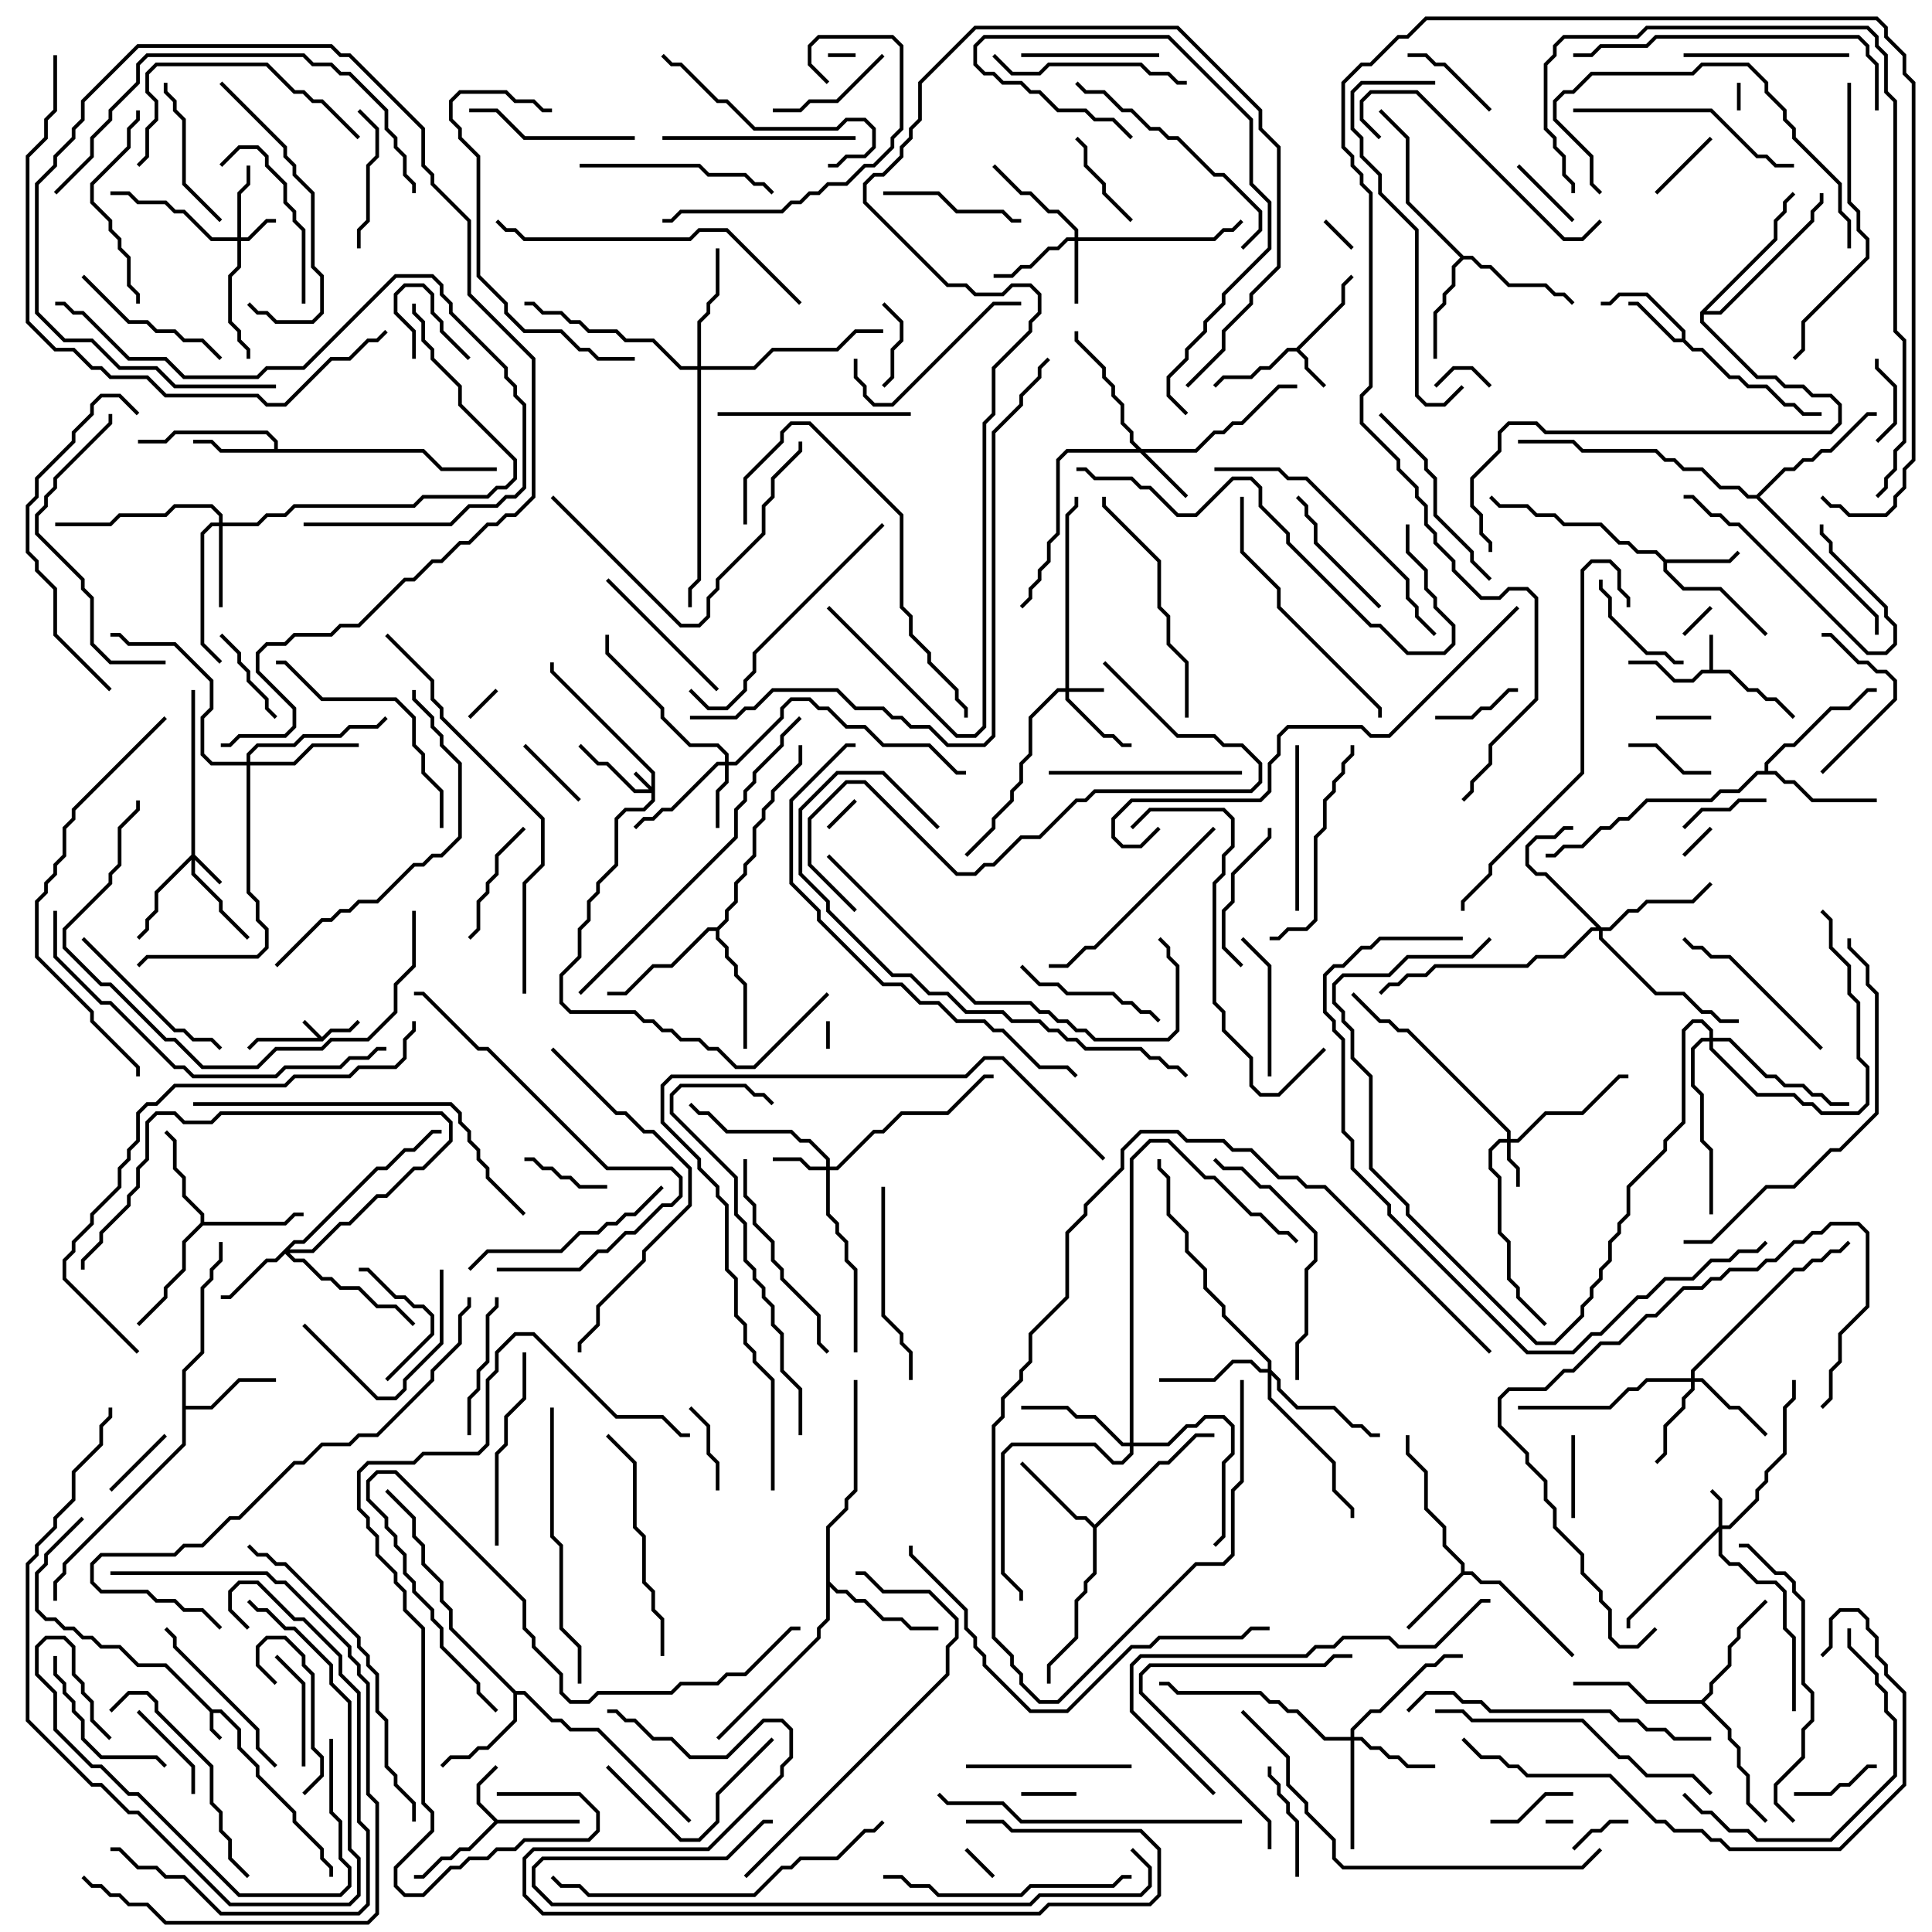 <svg version="1.1" width="105" height="105" xmlns="http://www.w3.org/2000/svg"><path d="M17.5,56.359L17.959,55.9L18.959,55.9L19.429,55.429L19.571,55.571L19.041,56.1L18.041,56.1L17.541,56.6L14.041,56.6L13.571,57.071L13.429,56.929L13.959,56.4L17.259,56.4L16.429,55.571L16.571,55.429z" stroke="none"/><path d="M11.541,92.9L12.041,92.9L13.1,93.959L13.1,94.959L14.1,95.959L14.1,96.459L16.1,98.459L16.1,98.959L17.6,100.459L17.6,100.959L18.1,101.459L18.1,102L17.9,102L17.9,101.541L17.4,101.041L17.4,100.541L15.9,99.041L15.9,98.541L13.9,96.541L13.9,96.041L12.9,95.041L12.9,94.041L11.959,93.1L11.6,93.1L11.6,93.959L12.071,94.429L11.929,94.571L11.4,94.041L11.4,93.041L8.959,90.6L7.459,90.6L6.459,89.6L5.459,89.6L4.959,89.1L4.459,89.1L3.959,88.6L3.459,88.6L2.959,88.1L2.459,88.1L1.9,87.541L1.9,85.459L2.4,84.959L2.4,84.459L4.429,82.429L4.571,82.571L2.6,84.541L2.6,85.041L2.1,85.541L2.1,87.459L2.541,87.9L3.041,87.9L3.541,88.4L4.041,88.4L4.541,88.9L5.041,88.9L5.541,89.4L6.541,89.4L7.541,90.4L9.041,90.4z" stroke="none"/><path d="M92.9,36.4L92.9,34.5L93.1,34.5L93.1,36.4L94.041,36.4L95.041,37.4L95.541,37.4L96.041,37.9L96.541,37.9L97.571,38.929L97.429,39.071L96.459,38.1L95.959,38.1L95.459,37.6L94.959,37.6L93.959,36.6L92.541,36.6L92.041,37.1L90.959,37.1L89.959,36.1L88.5,36.1L88.5,35.9L90.041,35.9L91.041,36.9L91.959,36.9L92.459,36.4z" stroke="none"/><path d="M70.459,18.9L72.9,16.459L72.9,15.459L73.429,14.929L73.571,15.071L73.1,15.541L73.1,16.541L70.641,19L71.1,19.459L71.1,19.959L72.071,20.929L71.929,21.071L70.9,20.041L70.9,19.541L70.459,19.1L70.041,19.1L69.041,20.1L68.541,20.1L68.041,20.6L66.541,20.6L66.071,21.071L65.929,20.929L66.459,20.4L67.959,20.4L68.459,19.9L68.959,19.9L69.959,18.9z" stroke="none"/><path d="M27.041,98.9L31.5,98.9L31.5,99.1L27.041,99.1L25.541,100.6L25.041,100.6L24.541,101.1L24.041,101.1L23.041,102.1L22.5,102.1L22.5,101.9L22.959,101.9L23.959,100.9L24.459,100.9L24.959,100.4L25.459,100.4L26.859,99L25.9,98.041L25.9,96.959L26.929,95.929L27.071,96.071L26.1,97.041L26.1,97.959z" stroke="none"/><path d="M91.4,18.4L91.4,18.041L89.459,16.1L88.041,16.1L87.541,16.6L87,16.6L87,16.4L87.459,16.4L87.959,15.9L89.541,15.9L91.6,17.959L91.6,18.459L92.041,18.9L92.541,18.9L94.041,20.4L94.541,20.4L95.041,20.9L96.041,20.9L97.041,21.9L97.541,21.9L98.041,22.4L99,22.4L99,22.6L97.959,22.6L97.459,22.1L96.959,22.1L95.959,21.1L94.959,21.1L94.459,20.6L93.959,20.6L92.459,19.1L91.959,19.1L91.459,18.6L90.959,18.6L88.959,16.6L88.5,16.6L88.5,16.4L89.041,16.4L91.041,18.4z" stroke="none"/><path d="M90.541,30.4L93.959,30.4L94.429,29.929L94.571,30.071L94.041,30.6L90.6,30.6L90.6,30.959L91.541,31.9L93.541,31.9L96.071,34.429L95.929,34.571L93.459,32.1L91.459,32.1L90.4,31.041L90.4,30.541L89.959,30.1L88.959,30.1L88.459,29.6L87.959,29.6L86.959,28.6L84.959,28.6L84.459,28.1L83.459,28.1L82.959,27.6L81.459,27.6L80.929,27.071L81.071,26.929L81.541,27.4L83.041,27.4L83.541,27.9L84.541,27.9L85.041,28.4L87.041,28.4L88.041,29.4L88.541,29.4L89.041,29.9L90.041,29.9z" stroke="none"/><path d="M79.4,85.459L79.4,85.041L78.4,84.041L78.4,83.041L77.4,82.041L77.4,80.041L76.4,79.041L76.4,78L76.6,78L76.6,78.959L77.6,79.959L77.6,81.959L78.6,82.959L78.6,83.959L79.6,84.959L79.6,85.4L80.041,85.4L80.541,85.9L81.541,85.9L85.571,89.929L85.429,90.071L81.459,86.1L80.459,86.1L79.959,85.6L79.541,85.6L76.571,88.571L76.429,88.429z" stroke="none"/><path d="M14.9,24.4L14.9,24.041L14.459,23.6L9.541,23.6L9.041,24.1L7.5,24.1L7.5,23.9L8.959,23.9L9.459,23.4L14.541,23.4L15.1,23.959L15.1,24.4L23.041,24.4L24.041,25.4L27,25.4L27,25.6L23.959,25.6L22.959,24.6L11.959,24.6L11.459,24.1L10.5,24.1L10.5,23.9L11.541,23.9L12.041,24.4z" stroke="none"/><path d="M9.9,74.459L10.9,73.459L10.9,69.959L11.4,69.459L11.4,68.959L11.9,68.459L11.9,67.5L12.1,67.5L12.1,68.541L11.6,69.041L11.6,69.541L11.1,70.041L11.1,73.541L10.1,74.541L10.1,76.4L11.459,76.4L12.959,74.9L15,74.9L15,75.1L13.041,75.1L11.541,76.6L10.1,76.6L10.1,78.541L3.6,85.041L3.6,85.541L3.1,86.041L3.1,87L2.9,87L2.9,85.959L3.4,85.459L3.4,84.959L9.9,78.459z" stroke="none"/><path d="M59.5,82.859L62.959,79.4L63.459,79.4L64.959,77.9L66,77.9L66,78.1L65.041,78.1L63.541,79.6L63.041,79.6L59.6,83.041L59.6,85.541L59.1,86.041L59.1,86.541L58.6,87.041L58.6,89.041L57.1,90.541L57.1,91.5L56.9,91.5L56.9,90.459L58.4,88.959L58.4,86.959L58.9,86.459L58.9,85.959L59.4,85.459L59.4,83.041L58.959,82.6L58.459,82.6L55.429,79.571L55.571,79.429L58.541,82.4L59.041,82.4z" stroke="none"/><path d="M10.9,66.459L10.9,66.041L9.9,65.041L9.9,64.041L9.4,63.541L9.4,62.041L8.929,61.571L9.071,61.429L9.6,61.959L9.6,63.459L10.1,63.959L10.1,64.959L11.1,65.959L11.1,66.4L15.459,66.4L15.959,65.9L16.5,65.9L16.5,66.1L16.041,66.1L15.541,66.6L11.041,66.6L10.1,67.541L10.1,69.041L9.1,70.041L9.1,70.541L7.571,72.071L7.429,71.929L8.9,70.459L8.9,69.959L9.9,68.959L9.9,67.459z" stroke="none"/><path d="M28.041,91.9L28.541,91.9L30.041,93.4L30.541,93.4L31.041,93.9L32.541,93.9L37.571,98.929L37.429,99.071L32.459,94.1L30.959,94.1L30.459,93.6L29.959,93.6L28.459,92.1L28.1,92.1L28.1,93.541L26.541,95.1L26.041,95.1L25.541,95.6L24.541,95.6L24.071,96.071L23.929,95.929L24.459,95.4L25.459,95.4L25.959,94.9L26.459,94.9L27.9,93.459L27.9,92.041L24.4,88.541L24.4,87.541L23.9,87.041L23.9,86.041L22.9,85.041L22.9,84.041L22.4,83.541L22.4,82.541L20.929,81.071L21.071,80.929L22.6,82.459L22.6,83.459L23.1,83.959L23.1,84.959L24.1,85.959L24.1,86.959L24.6,87.459L24.6,88.459z" stroke="none"/><path d="M79.541,13.9L80.041,13.9L80.541,14.4L81.041,14.4L82.041,15.4L84.041,15.4L84.541,15.9L85.041,15.9L85.571,16.429L85.429,16.571L84.959,16.1L84.459,16.1L83.959,15.6L81.959,15.6L80.959,14.6L80.459,14.6L79.959,14.1L79.541,14.1L79.1,14.541L79.1,15.541L78.6,16.041L78.6,16.541L78.1,17.041L78.1,19.5L77.9,19.5L77.9,16.959L78.4,16.459L78.4,15.959L78.9,15.459L78.9,14.459L79.359,14L76.4,11.041L76.4,7.541L74.929,6.071L75.071,5.929L76.6,7.459L76.6,10.959z" stroke="none"/><path d="M95.9,41.9L95.9,41.459L96.959,40.4L97.459,40.4L99.459,38.4L100.459,38.4L101.459,37.4L102,37.4L102,37.6L101.541,37.6L100.541,38.6L99.541,38.6L97.541,40.6L97.041,40.6L96.1,41.541L96.1,41.9L96.541,41.9L97.041,42.4L97.541,42.4L98.541,43.4L102,43.4L102,43.6L98.459,43.6L97.459,42.6L96.959,42.6L96.459,42.1L95.541,42.1L94.541,43.1L93.541,43.1L93.041,43.6L89.541,43.6L88.541,44.6L88.041,44.6L87.541,45.1L87.041,45.1L86.041,46.1L85.041,46.1L84.541,46.6L84,46.6L84,46.4L84.459,46.4L84.959,45.9L85.959,45.9L86.959,44.9L87.459,44.9L87.959,44.4L88.459,44.4L89.459,43.4L92.959,43.4L93.459,42.9L94.459,42.9L95.459,41.9z" stroke="none"/><path d="M44.9,82.959L45.9,81.959L45.9,81.459L46.4,80.959L46.4,75L46.6,75L46.6,81.041L46.1,81.541L46.1,82.041L45.1,83.041L45.1,85.959L45.541,86.4L46.041,86.4L46.541,86.9L47.041,86.9L48.041,87.9L49.041,87.9L49.541,88.4L51,88.4L51,88.6L49.459,88.6L48.959,88.1L47.959,88.1L46.959,87.1L46.459,87.1L45.959,86.6L45.459,86.6L45.1,86.241L45.1,88.041L44.6,88.541L44.6,89.041L39.071,94.571L38.929,94.429L44.4,88.959L44.4,88.459L44.9,87.959z" stroke="none"/><path d="M92.459,92.4L92.9,91.959L92.9,91.459L93.9,90.459L93.9,89.459L94.4,88.959L94.4,88.459L95.929,86.929L96.071,87.071L94.6,88.541L94.6,89.041L94.1,89.541L94.1,90.541L93.1,91.541L93.1,92.041L92.641,92.5L94.1,93.959L94.1,94.459L94.6,94.959L94.6,95.959L95.1,96.459L95.1,97.959L96.071,98.929L95.929,99.071L94.9,98.041L94.9,96.541L94.4,96.041L94.4,95.041L93.9,94.541L93.9,94.041L92.459,92.6L89.459,92.6L88.459,91.6L85.5,91.6L85.5,91.4L88.541,91.4L89.541,92.4z" stroke="none"/><path d="M38.959,50.4L39.4,49.959L39.4,49.459L39.9,48.959L39.9,47.959L40.4,47.459L40.4,46.959L40.9,46.459L40.9,44.959L41.4,44.459L41.4,43.959L41.9,43.459L41.9,42.959L43.4,41.459L43.4,40.5L43.6,40.5L43.6,41.541L42.1,43.041L42.1,43.541L41.6,44.041L41.6,44.541L41.1,45.041L41.1,46.541L40.6,47.041L40.6,47.541L40.1,48.041L40.1,49.041L39.6,49.541L39.6,50.041L39.1,50.541L39.1,50.959L39.6,51.459L39.6,51.959L40.1,52.459L40.1,52.959L40.6,53.459L40.6,57L40.4,57L40.4,53.541L39.9,53.041L39.9,52.541L39.4,52.041L39.4,51.541L38.9,51.041L38.9,50.6L38.541,50.6L36.541,52.6L35.541,52.6L34.041,54.1L33,54.1L33,53.9L33.959,53.9L35.459,52.4L36.459,52.4L38.459,50.4z" stroke="none"/><path d="M95.459,26.9L96.959,25.4L97.459,25.4L97.959,24.9L98.459,24.9L98.959,24.4L99.459,24.4L101.459,22.4L102,22.4L102,22.6L101.541,22.6L99.541,24.6L99.041,24.6L98.541,25.1L98.041,25.1L97.541,25.6L97.041,25.6L95.641,27L102.1,33.459L102.1,34.5L101.9,34.5L101.9,33.541L95.459,27.1L94.959,27.1L94.459,26.6L93.459,26.6L92.459,25.6L91.459,25.6L90.959,25.1L90.459,25.1L89.959,24.6L85.959,24.6L85.459,24.1L82.5,24.1L82.5,23.9L85.541,23.9L86.041,24.4L90.041,24.4L90.541,24.9L91.041,24.9L91.541,25.4L92.541,25.4L93.541,26.4L94.541,26.4L95.041,26.9z" stroke="none"/><path d="M92.4,16.959L96.4,12.959L96.4,11.959L96.9,11.459L96.9,10.959L97.429,10.429L97.571,10.571L97.1,11.041L97.1,11.541L96.6,12.041L96.6,13.041L92.741,16.9L93.459,16.9L98.4,11.959L98.4,11.459L98.9,10.959L98.9,10.5L99.1,10.5L99.1,11.041L98.6,11.541L98.6,12.041L93.541,17.1L92.6,17.1L92.6,17.459L95.541,20.4L96.541,20.4L97.041,20.9L98.041,20.9L98.541,21.4L99.541,21.4L100.1,21.959L100.1,23.041L99.541,23.6L83.959,23.6L83.459,23.1L82.041,23.1L81.6,23.541L81.6,24.541L80.1,26.041L80.1,27.459L80.6,27.959L80.6,28.959L81.1,29.459L81.1,30L80.9,30L80.9,29.541L80.4,29.041L80.4,28.041L79.9,27.541L79.9,25.959L81.4,24.459L81.4,23.459L81.959,22.9L83.541,22.9L84.041,23.4L99.459,23.4L99.9,22.959L99.9,22.041L99.459,21.6L98.459,21.6L97.959,21.1L96.959,21.1L96.459,20.6L95.459,20.6L92.4,17.541z" stroke="none"/><path d="M35.4,42.759L35.4,42.041L29.9,36.541L29.9,36L30.1,36L30.1,36.459L35.6,41.959L35.6,43.541L35.041,44.1L34.041,44.1L33.6,44.541L33.6,47.041L32.6,48.041L32.6,48.541L32.1,49.041L32.1,50.041L31.6,50.541L31.6,52.041L30.6,53.041L30.6,54.459L31.041,54.9L34.541,54.9L35.041,55.4L35.541,55.4L36.041,55.9L36.541,55.9L37.041,56.4L38.041,56.4L38.541,56.9L39.041,56.9L40.041,57.9L40.959,57.9L44.929,53.929L45.071,54.071L41.041,58.1L39.959,58.1L38.959,57.1L38.459,57.1L37.959,56.6L36.959,56.6L36.459,56.1L35.959,56.1L35.459,55.6L34.959,55.6L34.459,55.1L30.959,55.1L30.4,54.541L30.4,52.959L31.4,51.959L31.4,50.459L31.9,49.959L31.9,48.959L32.4,48.459L32.4,47.959L33.4,46.959L33.4,44.459L33.959,43.9L34.959,43.9L35.4,43.459L35.4,43.1L34.459,43.1L32.959,41.6L32.459,41.6L31.429,40.571L31.571,40.429L32.541,41.4L33.041,41.4L34.541,42.9L35.259,42.9L34.429,42.071L34.571,41.929z" stroke="none"/><path d="M57.9,37.4L57.9,27.959L58.4,27.459L58.4,27L58.6,27L58.6,27.541L58.1,28.041L58.1,37.4L60,37.4L60,37.6L58.1,37.6L58.1,37.959L60.041,39.9L60.541,39.9L61.041,40.4L61.5,40.4L61.5,40.6L60.959,40.6L60.459,40.1L59.959,40.1L57.9,38.041L57.9,37.6L57.541,37.6L56.1,39.041L56.1,41.041L55.6,41.541L55.6,42.541L55.1,43.041L55.1,43.541L54.1,44.541L54.1,45.041L52.571,46.571L52.429,46.429L53.9,44.959L53.9,44.459L54.9,43.459L54.9,42.959L55.4,42.459L55.4,41.459L55.9,40.959L55.9,38.959L57.459,37.4z" stroke="none"/><path d="M93.4,82.959L93.4,81.541L92.929,81.071L93.071,80.929L93.6,81.459L93.6,82.9L93.959,82.9L95.4,81.459L95.4,80.959L95.9,80.459L95.9,79.959L96.9,78.959L96.9,76.459L97.4,75.959L97.4,75L97.6,75L97.6,76.041L97.1,76.541L97.1,79.041L96.1,80.041L96.1,80.541L95.6,81.041L95.6,81.541L94.041,83.1L93.6,83.1L93.6,84.459L94.041,84.9L94.541,84.9L95.541,85.9L96.541,85.9L97.1,86.459L97.1,88.459L97.6,88.959L97.6,93L97.4,93L97.4,89.041L96.9,88.541L96.9,86.541L96.459,86.1L95.459,86.1L94.459,85.1L93.959,85.1L93.4,84.541L93.4,83.241L88.6,88.041L88.6,88.5L88.4,88.5L88.4,87.959z" stroke="none"/><path d="M10.4,46.459L10.4,37.5L10.6,37.5L10.6,46.459L12.071,47.929L11.929,48.071L10.6,46.741L10.6,47.459L12.1,48.959L12.1,49.459L13.571,50.929L13.429,51.071L11.9,49.541L11.9,49.041L10.4,47.541L10.4,46.741L8.6,48.541L8.6,49.541L8.1,50.041L8.1,50.541L7.571,51.071L7.429,50.929L7.9,50.459L7.9,49.959L8.4,49.459L8.4,48.459z" stroke="none"/><path d="M12.9,12.9L12.9,10.459L13.4,9.959L13.4,9L13.6,9L13.6,10.041L13.1,10.541L13.1,12.9L13.459,12.9L14.459,11.9L15,11.9L15,12.1L14.541,12.1L13.541,13.1L13.1,13.1L13.1,14.541L12.6,15.041L12.6,17.459L13.1,17.959L13.1,18.459L13.6,18.959L13.6,19.5L13.4,19.5L13.4,19.041L12.9,18.541L12.9,18.041L12.4,17.541L12.4,14.959L12.9,14.459L12.9,13.1L11.459,13.1L9.959,11.6L9.459,11.6L8.959,11.1L7.459,11.1L6.959,10.6L6,10.6L6,10.4L7.041,10.4L7.541,10.9L9.041,10.9L9.541,11.4L10.041,11.4L11.541,12.9z" stroke="none"/><path d="M81.9,61.9L81.9,61.541L76.459,56.1L75.959,56.1L75.459,55.6L74.959,55.6L73.429,54.071L73.571,53.929L75.041,55.4L75.541,55.4L76.041,55.9L76.541,55.9L82.1,61.459L82.1,61.9L82.459,61.9L83.959,60.4L85.959,60.4L87.959,58.4L88.5,58.4L88.5,58.6L88.041,58.6L86.041,60.6L84.041,60.6L82.541,62.1L82.1,62.1L82.1,62.959L82.6,63.459L82.6,64.5L82.4,64.5L82.4,63.541L81.9,63.041L81.9,62.1L81.541,62.1L81.1,62.541L81.1,63.459L81.6,63.959L81.6,66.959L82.1,67.459L82.1,69.459L82.6,69.959L82.6,70.459L84.071,71.929L83.929,72.071L82.4,70.541L82.4,70.041L81.9,69.541L81.9,67.541L81.4,67.041L81.4,64.041L80.9,63.541L80.9,62.459L81.459,61.9z" stroke="none"/><path d="M44.9,63.4L44.9,63.041L43.959,62.1L43.459,62.1L42.959,61.6L39.459,61.6L38.459,60.6L37.959,60.6L37.429,60.071L37.571,59.929L38.041,60.4L38.541,60.4L39.541,61.4L43.041,61.4L43.541,61.9L44.041,61.9L45.1,62.959L45.1,63.4L45.459,63.4L47.459,61.4L47.959,61.4L48.959,60.4L51.459,60.4L53.459,58.4L54,58.4L54,58.6L53.541,58.6L51.541,60.6L49.041,60.6L48.041,61.6L47.541,61.6L45.541,63.6L45.1,63.6L45.1,65.959L45.6,66.459L45.6,66.959L46.1,67.459L46.1,68.459L46.6,68.959L46.6,73.5L46.4,73.5L46.4,69.041L45.9,68.541L45.9,67.541L45.4,67.041L45.4,66.541L44.9,66.041L44.9,63.6L43.959,63.6L43.459,63.1L42,63.1L42,62.9L43.541,62.9L44.041,63.4z" stroke="none"/><path d="M58.4,12.9L58.4,12.541L57.459,11.6L56.959,11.6L55.959,10.6L55.459,10.6L53.929,9.071L54.071,8.929L55.541,10.4L56.041,10.4L57.041,11.4L57.541,11.4L58.6,12.459L58.6,12.9L65.959,12.9L66.459,12.4L66.959,12.4L67.429,11.929L67.571,12.071L67.041,12.6L66.541,12.6L66.041,13.1L58.6,13.1L58.6,16.5L58.4,16.5L58.4,13.1L58.041,13.1L57.541,13.6L57.041,13.6L56.041,14.6L55.541,14.6L55.041,15.1L54,15.1L54,14.9L54.959,14.9L55.459,14.4L55.959,14.4L56.959,13.4L57.459,13.4L57.959,12.9z" stroke="none"/><path d="M39.4,41.4L39.4,41.041L38.959,40.6L37.459,40.6L35.9,39.041L35.9,38.541L32.9,35.541L32.9,34.5L33.1,34.5L33.1,35.459L36.1,38.459L36.1,38.959L37.541,40.4L39.041,40.4L39.6,40.959L39.6,41.4L39.959,41.4L42.4,38.959L42.4,38.459L42.959,37.9L44.041,37.9L44.541,38.4L45.041,38.4L46.041,39.4L47.041,39.4L48.041,40.4L50.541,40.4L52.041,41.9L52.5,41.9L52.5,42.1L51.959,42.1L50.459,40.6L47.959,40.6L46.959,39.6L45.959,39.6L44.959,38.6L44.459,38.6L43.959,38.1L43.041,38.1L42.6,38.541L42.6,39.041L40.041,41.6L39.6,41.6L39.6,42.541L39.1,43.041L39.1,45L38.9,45L38.9,42.959L39.4,42.459L39.4,41.6L39.041,41.6L36.541,44.1L36.041,44.1L35.541,44.6L35.041,44.6L34.571,45.071L34.429,44.929L34.959,44.4L35.459,44.4L35.959,43.9L36.459,43.9L38.959,41.4z" stroke="none"/><path d="M62.041,24.4L64.959,24.4L65.959,23.4L66.459,23.4L66.959,22.9L67.459,22.9L69.459,20.9L70.5,20.9L70.5,21.1L69.541,21.1L67.541,23.1L67.041,23.1L66.541,23.6L66.041,23.6L65.041,24.6L62.241,24.6L64.571,26.929L64.429,27.071L61.959,24.6L58.041,24.6L57.6,25.041L57.6,29.041L57.1,29.541L57.1,30.541L56.6,31.041L56.6,31.541L56.1,32.041L56.1,32.541L55.571,33.071L55.429,32.929L55.9,32.459L55.9,31.959L56.4,31.459L56.4,30.959L56.9,30.459L56.9,29.459L57.4,28.959L57.4,24.959L57.959,24.4L61.759,24.4L61.4,24.041L61.4,23.541L60.9,23.041L60.9,22.041L60.4,21.541L60.4,21.041L59.9,20.541L59.9,20.041L58.4,18.541L58.4,18L58.6,18L58.6,18.459L60.1,19.959L60.1,20.459L60.6,20.959L60.6,21.459L61.1,21.959L61.1,22.959L61.6,23.459L61.6,23.959z" stroke="none"/><path d="M15.959,67.4L16.459,67.4L20.459,63.4L20.959,63.4L21.959,62.4L22.459,62.4L23.459,61.4L24,61.4L24,61.6L23.541,61.6L22.541,62.6L22.041,62.6L21.041,63.6L20.541,63.6L16.541,67.6L16.041,67.6L15.741,67.9L16.959,67.9L18.459,66.4L18.959,66.4L20.459,64.9L20.959,64.9L22.459,63.4L22.959,63.4L24.4,61.959L24.4,61.041L23.959,60.6L12.041,60.6L11.541,61.1L9.959,61.1L9.459,60.6L8.541,60.6L8.1,61.041L8.1,63.041L7.6,63.541L7.6,64.541L7.1,65.041L7.1,65.541L5.6,67.041L5.6,67.541L4.6,68.541L4.6,69L4.4,69L4.4,68.459L5.4,67.459L5.4,66.959L6.9,65.459L6.9,64.959L7.4,64.459L7.4,63.459L7.9,62.959L7.9,60.959L8.459,60.4L9.541,60.4L10.041,60.9L11.459,60.9L11.959,60.4L24.041,60.4L24.6,60.959L24.6,62.041L23.041,63.6L22.541,63.6L21.041,65.1L20.541,65.1L19.041,66.6L18.541,66.6L17.041,68.1L15.741,68.1L16.041,68.4L16.541,68.4L17.541,69.4L18.041,69.4L18.541,69.9L19.541,69.9L20.541,70.9L21.541,70.9L22.571,71.929L22.429,72.071L21.459,71.1L20.459,71.1L19.459,70.1L18.459,70.1L17.959,69.6L17.459,69.6L16.459,68.6L15.959,68.6L15.5,68.141L15.041,68.6L14.541,68.6L12.541,70.6L12,70.6L12,70.4L12.459,70.4L14.459,68.4L14.959,68.4z" stroke="none"/><path d="M11.9,28.4L11.9,28.041L11.459,27.6L9.541,27.6L9.041,28.1L6.541,28.1L6.041,28.6L3,28.6L3,28.4L5.959,28.4L6.459,27.9L8.959,27.9L9.459,27.4L11.541,27.4L12.1,27.959L12.1,28.4L13.959,28.4L14.459,27.9L15.459,27.9L15.959,27.4L22.459,27.4L22.959,26.9L26.459,26.9L26.959,26.4L27.459,26.4L27.9,25.959L27.9,25.041L24.9,22.041L24.9,21.041L23.4,19.541L23.4,19.041L22.9,18.541L22.9,17.541L22.4,17.041L22.4,16.5L22.6,16.5L22.6,16.959L23.1,17.459L23.1,18.459L23.6,18.959L23.6,19.459L25.1,20.959L25.1,21.959L28.1,24.959L28.1,26.041L27.541,26.6L27.041,26.6L26.541,27.1L23.041,27.1L22.541,27.6L16.041,27.6L15.541,28.1L14.541,28.1L14.041,28.6L12.1,28.6L12.1,33L11.9,33L11.9,28.6L11.541,28.6L11.1,29.041L11.1,34.959L12.071,35.929L11.929,36.071L10.9,35.041L10.9,28.959L11.459,28.4z" stroke="none"/><path d="M73.4,94.4L73.4,93.959L74.459,92.9L74.959,92.9L77.459,90.4L77.959,90.4L78.459,89.9L79.5,89.9L79.5,90.1L78.541,90.1L78.041,90.6L77.541,90.6L75.041,93.1L74.541,93.1L73.6,94.041L73.6,94.4L74.041,94.4L74.541,94.9L75.041,94.9L75.541,95.4L76.041,95.4L76.541,95.9L78,95.9L78,96.1L76.459,96.1L75.959,95.6L75.459,95.6L74.959,95.1L74.459,95.1L73.959,94.6L73.6,94.6L73.6,100.5L73.4,100.5L73.4,94.6L71.959,94.6L70.459,93.1L69.959,93.1L69.459,92.6L68.959,92.6L68.459,92.1L63.959,92.1L63.459,91.6L63,91.6L63,91.4L63.541,91.4L64.041,91.9L68.541,91.9L69.041,92.4L69.541,92.4L70.041,92.9L70.541,92.9L72.041,94.4z" stroke="none"/><path d="M91.9,74.9L91.9,74.459L97.459,68.9L97.959,68.9L98.459,68.4L98.959,68.4L99.459,67.9L99.959,67.9L100.429,67.429L100.571,67.571L100.041,68.1L99.541,68.1L99.041,68.6L98.541,68.6L98.041,69.1L97.541,69.1L92.1,74.541L92.1,74.9L92.541,74.9L94.041,76.4L94.541,76.4L96.071,77.929L95.929,78.071L94.459,76.6L93.959,76.6L92.459,75.1L92.1,75.1L92.1,75.541L91.6,76.041L91.6,76.541L90.6,77.541L90.6,79.041L90.071,79.571L89.929,79.429L90.4,78.959L90.4,77.459L91.4,76.459L91.4,75.959L91.9,75.459L91.9,75.1L89.541,75.1L89.041,75.6L88.541,75.6L87.541,76.6L82.5,76.6L82.5,76.4L87.459,76.4L88.459,75.4L88.959,75.4L89.459,74.9z" stroke="none"/><path d="M87.041,50.4L87.459,50.4L88.459,49.4L88.959,49.4L89.459,48.9L91.959,48.9L92.929,47.929L93.071,48.071L92.041,49.1L89.541,49.1L89.041,49.6L88.541,49.6L87.541,50.6L87.1,50.6L87.1,50.959L90.041,53.9L91.541,53.9L92.541,54.9L93.041,54.9L93.541,55.4L94.5,55.4L94.5,55.6L93.459,55.6L92.959,55.1L92.459,55.1L91.459,54.1L89.959,54.1L86.9,51.041L86.9,50.6L86.541,50.6L85.041,52.1L83.541,52.1L83.041,52.6L78.041,52.6L77.541,53.1L76.541,53.1L76.041,53.6L75.541,53.6L75.071,54.071L74.929,53.929L75.459,53.4L75.959,53.4L76.459,52.9L77.459,52.9L77.959,52.4L82.959,52.4L83.459,51.9L84.959,51.9L86.459,50.4L86.759,50.4L83.959,47.6L83.459,47.6L82.9,47.041L82.9,45.959L83.459,45.4L84.459,45.4L84.959,44.9L85.5,44.9L85.5,45.1L85.041,45.1L84.541,45.6L83.541,45.6L83.1,46.041L83.1,46.959L83.541,47.4L84.041,47.4z" stroke="none"/><path d="M68.9,74.4L68.9,74.041L66.4,71.541L66.4,71.041L65.4,70.041L65.4,69.041L64.4,68.041L64.4,67.041L63.4,66.041L63.4,64.041L62.9,63.541L62.9,63L63.1,63L63.1,63.459L63.6,63.959L63.6,65.959L64.6,66.959L64.6,67.959L65.6,68.959L65.6,69.959L66.6,70.959L66.6,71.459L69.1,73.959L69.1,74.459L69.6,74.959L69.6,75.459L70.541,76.4L72.541,76.4L73.541,77.4L74.041,77.4L74.541,77.9L75,77.9L75,78.1L74.459,78.1L73.959,77.6L73.459,77.6L72.459,76.6L70.459,76.6L69.4,75.541L69.4,75.041L69.1,74.741L69.1,75.959L72.6,79.459L72.6,80.959L73.6,81.959L73.6,82.5L73.4,82.5L73.4,82.041L72.4,81.041L72.4,79.541L68.9,76.041L68.9,74.6L68.459,74.6L67.959,74.1L67.041,74.1L66.041,75.1L63,75.1L63,74.9L65.959,74.9L66.959,73.9L68.041,73.9L68.541,74.4z" stroke="none"/><path d="M13.4,41.4L13.4,40.959L13.959,40.4L15.959,40.4L16.459,39.9L18.459,39.9L18.959,39.4L20.459,39.4L20.929,38.929L21.071,39.071L20.541,39.6L19.041,39.6L18.541,40.1L16.541,40.1L16.041,40.6L14.041,40.6L13.6,41.041L13.6,41.4L15.959,41.4L16.959,40.4L19.5,40.4L19.5,40.6L17.041,40.6L16.041,41.6L13.6,41.6L13.6,48.459L14.1,48.959L14.1,49.959L14.6,50.459L14.6,51.541L14.041,52.1L8.041,52.1L7.571,52.571L7.429,52.429L7.959,51.9L13.959,51.9L14.4,51.459L14.4,50.541L13.9,50.041L13.9,49.041L13.4,48.541L13.4,41.6L11.459,41.6L10.9,41.041L10.9,38.959L11.4,38.459L11.4,37.041L9.459,35.1L6.959,35.1L6.459,34.6L6,34.6L6,34.4L6.541,34.4L7.041,34.9L9.541,34.9L11.6,36.959L11.6,38.541L11.1,39.041L11.1,40.959L11.541,41.4z" stroke="none"/><path d="M61.4,78.4L61.4,62.959L62.459,61.9L63.541,61.9L65.541,63.9L66.041,63.9L68.041,65.9L68.541,65.9L69.541,66.9L70.041,66.9L70.571,67.429L70.429,67.571L69.959,67.1L69.459,67.1L68.459,66.1L67.959,66.1L65.959,64.1L65.459,64.1L63.459,62.1L62.541,62.1L61.6,63.041L61.6,78.4L63.459,78.4L64.459,77.4L64.959,77.4L65.459,76.9L66.541,76.9L67.1,77.459L67.1,79.041L66.6,79.541L66.6,83.541L66.071,84.071L65.929,83.929L66.4,83.459L66.4,79.459L66.9,78.959L66.9,77.541L66.459,77.1L65.541,77.1L65.041,77.6L64.541,77.6L63.541,78.6L61.6,78.6L61.6,79.041L61.041,79.6L60.459,79.6L59.459,78.6L55.041,78.6L54.6,79.041L54.6,85.459L55.6,86.459L55.6,87L55.4,87L55.4,86.541L54.4,85.541L54.4,78.959L54.959,78.4L59.541,78.4L60.541,79.4L60.959,79.4L61.4,78.959L61.4,78.6L60.959,78.6L59.459,77.1L58.459,77.1L57.959,76.6L55.5,76.6L55.5,76.4L58.041,76.4L58.541,76.9L59.541,76.9L61.041,78.4z" stroke="none"/><path d="M37.9,19.9L37.9,17.459L38.4,16.959L38.4,16.459L38.9,15.959L38.9,13.5L39.1,13.5L39.1,16.041L38.6,16.541L38.6,17.041L38.1,17.541L38.1,19.9L40.959,19.9L41.959,18.9L45.459,18.9L46.459,17.9L48,17.9L48,18.1L46.541,18.1L45.541,19.1L42.041,19.1L41.041,20.1L38.1,20.1L38.1,31.541L37.6,32.041L37.6,33L37.4,33L37.4,31.959L37.9,31.459L37.9,20.1L36.959,20.1L35.459,18.6L33.959,18.6L33.459,18.1L31.959,18.1L31.459,17.6L30.959,17.6L30.459,17.1L29.459,17.1L28.959,16.6L28.5,16.6L28.5,16.4L29.041,16.4L29.541,16.9L30.541,16.9L31.041,17.4L31.541,17.4L32.041,17.9L33.541,17.9L34.041,18.4L35.541,18.4L37.041,19.9z" stroke="none"/><path d="M92.9,56.4L92.9,56.041L92.459,55.6L92.041,55.6L91.6,56.041L91.6,61.041L90.6,62.041L90.6,62.541L88.6,64.541L88.6,66.041L88.1,66.541L88.1,67.041L87.6,67.541L87.6,68.541L87.1,69.041L87.1,69.541L86.6,70.041L86.6,70.541L86.1,71.041L86.1,71.541L84.541,73.1L83.459,73.1L76.4,66.041L76.4,65.541L74.4,63.541L74.4,58.541L73.4,57.541L73.4,56.041L72.9,55.541L72.9,55.041L72.4,54.541L72.4,53.459L72.959,52.9L75.459,52.9L76.459,51.9L79.959,51.9L80.929,50.929L81.071,51.071L80.041,52.1L76.541,52.1L75.541,53.1L73.041,53.1L72.6,53.541L72.6,54.459L73.1,54.959L73.1,55.459L73.6,55.959L73.6,57.459L74.6,58.459L74.6,63.459L76.6,65.459L76.6,65.959L83.541,72.9L84.459,72.9L85.9,71.459L85.9,70.959L86.4,70.459L86.4,69.959L86.9,69.459L86.9,68.959L87.4,68.459L87.4,67.459L87.9,66.959L87.9,66.459L88.4,65.959L88.4,64.459L90.4,62.459L90.4,61.959L91.4,60.959L91.4,55.959L91.959,55.4L92.541,55.4L93.1,55.959L93.1,56.4L94.041,56.4L96.041,58.4L96.541,58.4L97.041,58.9L98.041,58.9L98.541,59.4L99.041,59.4L99.541,59.9L100.5,59.9L100.5,60.1L99.459,60.1L98.959,59.6L98.459,59.6L97.959,59.1L96.959,59.1L96.459,58.6L95.959,58.6L93.959,56.6L93.1,56.6L93.1,56.959L95.541,59.4L97.541,59.4L98.041,59.9L98.541,59.9L99.041,60.4L100.959,60.4L101.4,59.959L101.4,58.041L100.9,57.541L100.9,54.541L100.4,54.041L100.4,52.541L99.4,51.541L99.4,50.041L98.929,49.571L99.071,49.429L99.6,49.959L99.6,51.459L100.6,52.459L100.6,53.959L101.1,54.459L101.1,57.459L101.6,57.959L101.6,60.041L101.041,60.6L98.959,60.6L98.459,60.1L97.959,60.1L97.459,59.6L95.459,59.6L92.9,57.041L92.9,56.6L92.541,56.6L92.1,57.041L92.1,58.959L92.6,59.459L92.6,61.959L93.1,62.459L93.1,66L92.9,66L92.9,62.541L92.4,62.041L92.4,59.541L91.9,59.041L91.9,56.959L92.459,56.4z" stroke="none"/><path d="M94.4,4.5L94.6,4.5L94.6,6L94.4,6z" stroke="none"/><path d="M46.5,2.9L46.5,3.1L45,3.1L45,2.9z" stroke="none"/><path d="M44.9,55.5L45.1,55.5L45.1,57L44.9,57z" stroke="none"/><path d="M85.5,98.9L85.5,99.1L84,99.1L84,98.9z" stroke="none"/><path d="M92.929,44.929L93.071,45.071L91.571,46.571L91.429,46.429z" stroke="none"/><path d="M46.429,43.429L46.571,43.571L45.071,45.071L44.929,44.929z" stroke="none"/><path d="M52.429,100.571L52.571,100.429L54.071,101.929L53.929,102.071z" stroke="none"/><path d="M25.571,39.071L25.429,38.929L26.929,37.429L27.071,37.571z" stroke="none"/><path d="M91.571,34.571L91.429,34.429L92.929,32.929L93.071,33.071z" stroke="none"/><path d="M73.571,13.429L73.429,13.571L71.929,12.071L72.071,11.929z" stroke="none"/><path d="M22.6,19.5L22.4,19.5L22.4,18.041L21.4,17.041L21.4,15.959L21.959,15.4L23.041,15.4L23.6,15.959L23.6,16.959L24.1,17.459L24.1,17.959L25.571,19.429L25.429,19.571L23.9,18.041L23.9,17.541L23.4,17.041L23.4,16.041L22.959,15.6L22.041,15.6L21.6,16.041L21.6,16.959L22.6,17.959z" stroke="none"/><path d="M81.071,20.929L80.929,21.071L79.959,20.1L79.041,20.1L78.071,21.071L77.929,20.929L78.959,19.9L80.041,19.9z" stroke="none"/><path d="M90,39.1L90,38.9L93,38.9L93,39.1z" stroke="none"/><path d="M55.5,97.6L55.5,97.4L58.5,97.4L58.5,97.6z" stroke="none"/><path d="M88.5,98.9L88.5,99.1L87.541,99.1L87.041,99.6L86.541,99.6L85.571,100.571L85.429,100.429L86.459,99.4L86.959,99.4L87.459,98.9z" stroke="none"/><path d="M8.929,77.929L9.071,78.071L6.071,81.071L5.929,80.929z" stroke="none"/><path d="M92.929,7.429L93.071,7.571L90.071,10.571L89.929,10.429z" stroke="none"/><path d="M82.429,9.071L82.571,8.929L85.571,11.929L85.429,12.071z" stroke="none"/><path d="M28.429,40.571L28.571,40.429L31.571,43.429L31.429,43.571z" stroke="none"/><path d="M47.929,16.571L48.071,16.429L49.1,17.459L49.1,18.541L48.6,19.041L48.6,20.541L48.071,21.071L47.929,20.929L48.4,20.459L48.4,18.959L48.9,18.459L48.9,17.541z" stroke="none"/><path d="M101.9,19.5L102.1,19.5L102.1,19.959L103.1,20.959L103.1,23.041L102.071,24.071L101.929,23.929L102.9,22.959L102.9,21.041L101.9,20.041z" stroke="none"/><path d="M85.4,78L85.6,78L85.6,82.5L85.4,82.5z" stroke="none"/><path d="M91.571,45.071L91.429,44.929L92.459,43.9L93.959,43.9L94.459,43.4L96,43.4L96,43.6L94.541,43.6L94.041,44.1L92.541,44.1z" stroke="none"/><path d="M82.5,37.4L82.5,37.6L82.041,37.6L81.041,38.6L80.541,38.6L80.041,39.1L78,39.1L78,38.9L79.959,38.9L80.459,38.4L80.959,38.4L81.959,37.4z" stroke="none"/><path d="M102,95.9L102,96.1L101.541,96.1L100.541,97.1L100.041,97.1L99.541,97.6L97.5,97.6L97.5,97.4L99.459,97.4L99.959,96.9L100.459,96.9L101.459,95.9z" stroke="none"/><path d="M28.5,63.1L28.5,62.9L29.041,62.9L29.541,63.4L30.041,63.4L30.541,63.9L31.041,63.9L31.541,64.4L33,64.4L33,64.6L31.459,64.6L30.959,64.1L30.459,64.1L29.959,63.6L29.459,63.6L28.959,63.1z" stroke="none"/><path d="M81,99.1L81,98.9L82.459,98.9L83.959,97.4L85.5,97.4L85.5,97.6L84.041,97.6L82.541,99.1z" stroke="none"/><path d="M37.429,76.571L37.571,76.429L38.6,77.459L38.6,78.959L39.1,79.459L39.1,81L38.9,81L38.9,79.541L38.4,79.041L38.4,77.541z" stroke="none"/><path d="M93,41.9L93,42.1L91.459,42.1L89.959,40.6L88.5,40.6L88.5,40.4L90.041,40.4L91.541,41.9z" stroke="none"/><path d="M7.429,93.071L7.571,92.929L10.6,95.959L10.6,97.5L10.4,97.5L10.4,96.041z" stroke="none"/><path d="M81.071,5.929L80.929,6.071L78.459,3.6L77.959,3.6L77.459,3.1L76.5,3.1L76.5,2.9L77.541,2.9L78.041,3.4L78.541,3.4z" stroke="none"/><path d="M15.071,38.929L14.929,39.071L14.4,38.541L14.4,38.041L13.4,37.041L13.4,36.541L12.9,36.041L12.9,35.541L11.929,34.571L12.071,34.429L13.1,35.459L13.1,35.959L13.6,36.459L13.6,36.959L14.6,37.959L14.6,38.459z" stroke="none"/><path d="M61.571,11.929L61.429,12.071L59.9,10.541L59.9,10.041L58.9,9.041L58.9,8.041L58.429,7.571L58.571,7.429L59.1,7.959L59.1,8.959L60.1,9.959L60.1,10.459z" stroke="none"/><path d="M68.9,96L69.1,96L69.1,96.459L69.6,96.959L69.6,97.459L70.1,97.959L70.1,98.459L70.6,98.959L70.6,102L70.4,102L70.4,99.041L69.9,98.541L69.9,98.041L69.4,97.541L69.4,97.041L68.9,96.541z" stroke="none"/><path d="M16.6,96L16.4,96L16.4,91.541L14.929,90.071L15.071,89.929L16.6,91.459z" stroke="none"/><path d="M21.071,75.071L20.929,74.929L23.4,72.459L23.4,71.541L22.959,71.1L22.459,71.1L21.959,70.6L21.459,70.6L19.959,69.1L19.5,69.1L19.5,68.9L20.041,68.9L21.541,70.4L22.041,70.4L22.541,70.9L23.041,70.9L23.6,71.459L23.6,72.541z" stroke="none"/><path d="M16.571,97.571L16.429,97.429L17.4,96.459L17.4,95.541L16.9,95.041L16.9,91.041L16.4,90.541L16.4,90.041L15.459,89.1L14.541,89.1L14.1,89.541L14.1,90.459L15.071,91.429L14.929,91.571L13.9,90.541L13.9,89.459L14.459,88.9L15.541,88.9L16.6,89.959L16.6,90.459L17.1,90.959L17.1,94.959L17.6,95.459L17.6,96.541z" stroke="none"/><path d="M91.5,35.9L91.5,36.1L90.959,36.1L90.459,35.6L89.459,35.6L87.4,33.541L87.4,32.541L86.9,32.041L86.9,31.5L87.1,31.5L87.1,31.959L87.6,32.459L87.6,33.459L89.541,35.4L90.541,35.4L91.041,35.9z" stroke="none"/><path d="M28.429,44.929L28.571,45.071L27.1,46.541L27.1,47.541L26.6,48.041L26.6,48.541L26.1,49.041L26.1,50.541L25.571,51.071L25.429,50.929L25.9,50.459L25.9,48.959L26.4,48.459L26.4,47.959L26.9,47.459L26.9,46.459z" stroke="none"/><path d="M42,6.1L42,5.9L43.459,5.9L43.959,5.4L45.459,5.4L47.929,2.929L48.071,3.071L45.541,5.6L44.041,5.6L43.541,6.1z" stroke="none"/><path d="M19.6,13.5L19.4,13.5L19.4,12.459L19.9,11.959L19.9,8.959L20.4,8.459L20.4,7.041L19.429,6.071L19.571,5.929L20.6,6.959L20.6,8.541L20.1,9.041L20.1,12.041L19.6,12.541z" stroke="none"/><path d="M55.5,3.1L55.5,2.9L63,2.9L63,3.1z" stroke="none"/><path d="M99,34.6L99,34.4L99.541,34.4L101.041,35.9L101.541,35.9L102.041,36.4L102.541,36.4L103.1,36.959L103.1,38.041L99.071,42.071L98.929,41.929L102.9,37.959L102.9,37.041L102.459,36.6L101.959,36.6L101.459,36.1L100.959,36.1L99.459,34.6z" stroke="none"/><path d="M75.071,32.929L74.929,33.071L71.4,29.541L71.4,28.541L70.9,28.041L70.9,27.541L70.429,27.071L70.571,26.929L71.1,27.459L71.1,27.959L71.6,28.459L71.6,29.459z" stroke="none"/><path d="M48,10.6L48,10.4L51.041,10.4L52.041,11.4L54.541,11.4L55.041,11.9L55.5,11.9L55.5,12.1L54.959,12.1L54.459,11.6L51.959,11.6L50.959,10.6z" stroke="none"/><path d="M67.571,52.429L67.429,52.571L66.4,51.541L66.4,49.459L66.9,48.959L66.9,47.459L68.9,45.459L68.9,45L69.1,45L69.1,45.541L67.1,47.541L67.1,49.041L66.6,49.541L66.6,51.459z" stroke="none"/><path d="M91.5,27.1L91.5,26.9L92.041,26.9L93.041,27.9L93.541,27.9L94.041,28.4L94.541,28.4L101.541,35.4L102.459,35.4L102.9,34.959L102.9,34.041L102.4,33.541L102.4,33.041L99.4,30.041L99.4,29.541L98.9,29.041L98.9,28.5L99.1,28.5L99.1,28.959L99.6,29.459L99.6,29.959L102.6,32.959L102.6,33.459L103.1,33.959L103.1,35.041L102.541,35.6L101.459,35.6L94.459,28.6L93.959,28.6L93.459,28.1L92.959,28.1L91.959,27.1z" stroke="none"/><path d="M25.6,78L25.4,78L25.4,75.959L25.9,75.459L25.9,74.459L26.4,73.959L26.4,71.459L26.9,70.959L26.9,70.5L27.1,70.5L27.1,71.041L26.6,71.541L26.6,74.041L26.1,74.541L26.1,75.541L25.6,76.041z" stroke="none"/><path d="M69.1,58.5L68.9,58.5L68.9,52.541L67.429,51.071L67.571,50.929L69.1,52.459z" stroke="none"/><path d="M23.9,69L24.1,69L24.1,73.041L22.1,75.041L22.1,75.541L21.541,76.1L20.459,76.1L16.429,72.071L16.571,71.929L20.541,75.9L21.459,75.9L21.9,75.459L21.9,74.959L23.9,72.959z" stroke="none"/><path d="M55.429,52.571L55.571,52.429L56.541,53.4L57.541,53.4L58.041,53.9L60.541,53.9L61.041,54.4L61.541,54.4L62.041,54.9L62.541,54.9L63.071,55.429L62.929,55.571L62.459,55.1L61.959,55.1L61.459,54.6L60.959,54.6L60.459,54.1L57.959,54.1L57.459,53.6L56.459,53.6z" stroke="none"/><path d="M12.071,11.929L11.929,12.071L9.9,10.041L9.9,6.541L9.4,6.041L9.4,5.541L8.9,5.041L8.9,4.5L9.1,4.5L9.1,4.959L9.6,5.459L9.6,5.959L10.1,6.459L10.1,9.959z" stroke="none"/><path d="M32.929,31.571L33.071,31.429L39.071,37.429L38.929,37.571z" stroke="none"/><path d="M2.9,90L3.1,90L3.1,90.959L3.6,91.459L3.6,91.959L4.1,92.459L4.1,92.959L4.6,93.459L4.6,94.459L5.541,95.4L8.541,95.4L9.071,95.929L8.929,96.071L8.459,95.6L5.459,95.6L4.4,94.541L4.4,93.541L3.9,93.041L3.9,92.541L3.4,92.041L3.4,91.541L2.9,91.041z" stroke="none"/><path d="M16.6,16.5L16.4,16.5L16.4,12.541L15.9,12.041L15.9,11.541L15.4,11.041L15.4,10.041L14.4,9.041L14.4,8.541L13.959,8.1L13.041,8.1L12.071,9.071L11.929,8.929L12.959,7.9L14.041,7.9L14.6,8.459L14.6,8.959L15.6,9.959L15.6,10.959L16.1,11.459L16.1,11.959L16.6,12.459z" stroke="none"/><path d="M4.429,15.071L4.571,14.929L7.041,17.4L8.041,17.4L8.541,17.9L9.541,17.9L10.041,18.4L11.041,18.4L12.071,19.429L11.929,19.571L10.959,18.6L9.959,18.6L9.459,18.1L8.459,18.1L7.959,17.6L6.959,17.6z" stroke="none"/><path d="M52.5,96.1L52.5,95.9L61.5,95.9L61.5,96.1z" stroke="none"/><path d="M70.4,40.5L70.6,40.5L70.6,49.5L70.4,49.5z" stroke="none"/><path d="M100.5,2.9L100.5,3.1L91.5,3.1L91.5,2.9z" stroke="none"/><path d="M41.929,94.429L42.071,94.571L39.1,97.541L39.1,99.041L38.041,100.1L36.959,100.1L32.929,96.071L33.071,95.929L37.041,99.9L37.959,99.9L38.9,98.959L38.9,97.459z" stroke="none"/><path d="M34.5,7.4L34.5,7.6L28.459,7.6L26.959,6.1L25.5,6.1L25.5,5.9L27.041,5.9L28.541,7.4z" stroke="none"/><path d="M46.4,19.5L46.6,19.5L46.6,20.459L47.1,20.959L47.1,21.459L47.541,21.9L48.459,21.9L53.959,16.4L55.5,16.4L55.5,16.6L54.041,16.6L48.541,22.1L47.459,22.1L46.9,21.541L46.9,21.041L46.4,20.541z" stroke="none"/><path d="M4.429,51.071L4.571,50.929L9.541,55.9L10.041,55.9L10.541,56.4L11.541,56.4L12.071,56.929L11.929,57.071L11.459,56.6L10.459,56.6L9.959,56.1L9.459,56.1z" stroke="none"/><path d="M15.071,95.929L14.929,96.071L13.9,95.041L13.9,94.041L9.4,89.541L9.4,89.041L8.929,88.571L9.071,88.429L9.6,88.959L9.6,89.459L14.1,93.959L14.1,94.959z" stroke="none"/><path d="M99.071,56.929L98.929,57.071L93.959,52.1L92.959,52.1L92.459,51.6L91.959,51.6L91.429,51.071L91.571,50.929L92.041,51.4L92.541,51.4L93.041,51.9L94.041,51.9z" stroke="none"/><path d="M39,22.6L39,22.4L49.5,22.4L49.5,22.6z" stroke="none"/><path d="M57,42.1L57,41.9L67.5,41.9L67.5,42.1z" stroke="none"/><path d="M7.4,6L7.6,6L7.6,6.541L7.1,7.041L7.1,8.041L5.1,10.041L5.1,10.959L6.1,11.959L6.1,12.459L6.6,12.959L6.6,13.459L7.1,13.959L7.1,15.459L7.6,15.959L7.6,16.5L7.4,16.5L7.4,16.041L6.9,15.541L6.9,14.041L6.4,13.541L6.4,13.041L5.9,12.541L5.9,12.041L4.9,11.041L4.9,9.959L6.9,7.959L6.9,6.959L7.4,6.459z" stroke="none"/><path d="M46.5,7.4L46.5,7.6L36,7.6L36,7.4z" stroke="none"/><path d="M53.929,3.071L54.071,2.929L55.041,3.9L56.459,3.9L56.959,3.4L62.041,3.4L62.541,3.9L63.541,3.9L64.041,4.4L64.5,4.4L64.5,4.6L63.959,4.6L63.459,4.1L62.459,4.1L61.959,3.6L57.041,3.6L56.541,4.1L54.959,4.1z" stroke="none"/><path d="M28.4,73.5L28.6,73.5L28.6,76.041L27.6,77.041L27.6,78.541L27.1,79.041L27.1,84L26.9,84L26.9,78.959L27.4,78.459L27.4,76.959L28.4,75.959z" stroke="none"/><path d="M49.6,75L49.4,75L49.4,73.541L48.9,73.041L48.9,72.541L47.9,71.541L47.9,64.5L48.1,64.5L48.1,71.459L49.1,72.459L49.1,72.959L49.6,73.459z" stroke="none"/><path d="M42.071,10.429L41.929,10.571L41.459,10.1L40.959,10.1L40.459,9.6L38.459,9.6L37.959,9.1L31.5,9.1L31.5,8.9L38.041,8.9L38.541,9.4L40.541,9.4L41.041,9.9L41.541,9.9z" stroke="none"/><path d="M74.929,22.571L75.071,22.429L77.6,24.959L77.6,25.459L78.1,25.959L78.1,27.959L80.1,29.959L80.1,30.459L81.071,31.429L80.929,31.571L79.9,30.541L79.9,30.041L77.9,28.041L77.9,26.041L77.4,25.541L77.4,25.041z" stroke="none"/><path d="M35.929,3.071L36.071,2.929L36.541,3.4L37.041,3.4L39.041,5.4L39.541,5.4L41.041,6.9L45.459,6.9L45.959,6.4L47.041,6.4L47.6,6.959L47.6,8.041L47.041,8.6L46.041,8.6L45.541,9.1L45,9.1L45,8.9L45.459,8.9L45.959,8.4L46.959,8.4L47.4,7.959L47.4,7.041L46.959,6.6L46.041,6.6L45.541,7.1L40.959,7.1L39.459,5.6L38.959,5.6L36.959,3.6L36.459,3.6z" stroke="none"/><path d="M69.1,100.5L68.9,100.5L68.9,99.041L61.9,92.041L61.9,90.959L62.459,90.4L71.959,90.4L72.459,89.9L73.5,89.9L73.5,90.1L72.541,90.1L72.041,90.6L62.541,90.6L62.1,91.041L62.1,91.959L69.1,98.959z" stroke="none"/><path d="M69,51.1L69,50.9L69.459,50.9L69.959,50.4L70.959,50.4L71.4,49.959L71.4,45.459L71.9,44.959L71.9,43.459L72.4,42.959L72.4,42.459L72.9,41.959L72.9,41.459L73.4,40.959L73.4,40.5L73.6,40.5L73.6,41.041L73.1,41.541L73.1,42.041L72.6,42.541L72.6,43.041L72.1,43.541L72.1,45.041L71.6,45.541L71.6,50.041L71.041,50.6L70.041,50.6L69.541,51.1z" stroke="none"/><path d="M25.571,69.071L25.429,68.929L26.459,67.9L30.459,67.9L31.459,66.9L32.459,66.9L32.959,66.4L33.459,66.4L33.959,65.9L34.459,65.9L35.929,64.429L36.071,64.571L34.541,66.1L34.041,66.1L33.541,66.6L33.041,66.6L32.541,67.1L31.541,67.1L30.541,68.1L26.541,68.1z" stroke="none"/><path d="M40.4,63L40.6,63L40.6,64.959L41.1,65.459L41.1,66.459L42.1,67.459L42.1,68.459L42.6,68.959L42.6,69.459L44.6,71.459L44.6,72.959L45.071,73.429L44.929,73.571L44.4,73.041L44.4,71.541L42.4,69.541L42.4,69.041L41.9,68.541L41.9,67.541L40.9,66.541L40.9,65.541L40.4,65.041z" stroke="none"/><path d="M13.571,101.929L13.429,102.071L12.4,101.041L12.4,100.041L11.9,99.541L11.9,98.541L11.4,98.041L11.4,96.041L8.4,93.041L8.4,92.541L7.959,92.1L7.041,92.1L6.071,93.071L5.929,92.929L6.959,91.9L8.041,91.9L8.6,92.459L8.6,92.959L11.6,95.959L11.6,97.959L12.1,98.459L12.1,99.459L12.6,99.959L12.6,100.959z" stroke="none"/><path d="M45.071,4.429L44.929,4.571L43.9,3.541L43.9,2.459L44.459,1.9L48.541,1.9L49.1,2.459L49.1,7.041L48.6,7.541L48.6,8.041L47.541,9.1L47.041,9.1L46.041,10.1L45.041,10.1L44.541,10.6L44.041,10.6L43.541,11.1L43.041,11.1L42.541,11.6L37.041,11.6L36.541,12.1L36,12.1L36,11.9L36.459,11.9L36.959,11.4L42.459,11.4L42.959,10.9L43.459,10.9L43.959,10.4L44.459,10.4L44.959,9.9L45.959,9.9L46.959,8.9L47.459,8.9L48.4,7.959L48.4,7.459L48.9,6.959L48.9,2.541L48.459,2.1L44.541,2.1L44.1,2.541L44.1,3.459z" stroke="none"/><path d="M65.929,44.929L66.071,45.071L59.541,51.6L59.041,51.6L58.041,52.6L57,52.6L57,52.4L57.959,52.4L58.959,51.4L59.459,51.4z" stroke="none"/><path d="M17.9,94.5L18.1,94.5L18.1,98.459L18.6,98.959L18.6,100.959L19.1,101.459L19.1,102.541L18.541,103.1L12.959,103.1L7.459,97.6L6.959,97.6L5.459,96.1L4.959,96.1L2.9,94.041L2.9,92.041L1.9,91.041L1.9,89.459L2.459,88.9L3.541,88.9L4.1,89.459L4.1,90.959L4.6,91.459L4.6,91.959L5.1,92.459L5.1,93.459L6.071,94.429L5.929,94.571L4.9,93.541L4.9,92.541L4.4,92.041L4.4,91.541L3.9,91.041L3.9,89.541L3.459,89.1L2.541,89.1L2.1,89.541L2.1,90.959L3.1,91.959L3.1,93.959L5.041,95.9L5.541,95.9L7.041,97.4L7.541,97.4L13.041,102.9L18.459,102.9L18.9,102.459L18.9,101.541L18.4,101.041L18.4,99.041L17.9,98.541z" stroke="none"/><path d="M19.571,7.429L19.429,7.571L17.459,5.6L16.959,5.6L16.459,5.1L15.959,5.1L14.459,3.6L8.541,3.6L8.1,4.041L8.1,4.959L8.6,5.459L8.6,6.541L8.1,7.041L8.1,8.541L7.571,9.071L7.429,8.929L7.9,8.459L7.9,6.959L8.4,6.459L8.4,5.541L7.9,5.041L7.9,3.959L8.459,3.4L14.541,3.4L16.041,4.9L16.541,4.9L17.041,5.4L17.541,5.4z" stroke="none"/><path d="M11.929,4.571L12.071,4.429L15.6,7.959L15.6,8.459L16.1,8.959L16.1,9.459L17.1,10.459L17.1,14.459L17.6,14.959L17.6,17.041L17.041,17.6L14.959,17.6L14.459,17.1L13.959,17.1L13.429,16.571L13.571,16.429L14.041,16.9L14.541,16.9L15.041,17.4L16.959,17.4L17.4,16.959L17.4,15.041L16.9,14.541L16.9,10.541L15.9,9.541L15.9,9.041L15.4,8.541L15.4,8.041z" stroke="none"/><path d="M36.1,90L35.9,90L35.9,88.041L35.4,87.541L35.4,86.541L34.9,86.041L34.9,83.541L34.4,83.041L34.4,79.541L32.929,78.071L33.071,77.929L34.6,79.459L34.6,82.959L35.1,83.459L35.1,85.959L35.6,86.459L35.6,87.459L36.1,87.959z" stroke="none"/><path d="M85.5,6.1L85.5,5.9L93.041,5.9L95.541,8.4L96.041,8.4L96.541,8.9L97.5,8.9L97.5,9.1L96.459,9.1L95.959,8.6L95.459,8.6L92.959,6.1z" stroke="none"/><path d="M24.1,45L23.9,45L23.9,43.041L22.9,42.041L22.9,41.041L22.4,40.541L22.4,39.041L21.459,38.1L17.459,38.1L15.459,36.1L15,36.1L15,35.9L15.541,35.9L17.541,37.9L21.541,37.9L22.6,38.959L22.6,40.459L23.1,40.959L23.1,41.959L24.1,42.959z" stroke="none"/><path d="M100.4,88.5L100.6,88.5L100.6,89.459L102.1,90.959L102.1,91.459L102.6,91.959L102.6,92.959L103.1,93.459L103.1,96.541L99.541,100.1L95.459,100.1L94.959,99.6L93.959,99.6L92.959,98.6L92.459,98.6L91.429,97.571L91.571,97.429L92.541,98.4L93.041,98.4L94.041,99.4L95.041,99.4L95.541,99.9L99.459,99.9L102.9,96.459L102.9,93.541L102.4,93.041L102.4,92.041L101.9,91.541L101.9,91.041L100.4,89.541z" stroke="none"/><path d="M58.429,4.571L58.571,4.429L59.041,4.9L60.041,4.9L61.041,5.9L61.541,5.9L62.541,6.9L63.041,6.9L63.541,7.4L64.041,7.4L66.041,9.4L66.541,9.4L68.6,11.459L68.6,12.541L67.571,13.571L67.429,13.429L68.4,12.459L68.4,11.541L66.459,9.6L65.959,9.6L63.959,7.6L63.459,7.6L62.959,7.1L62.459,7.1L61.459,6.1L60.959,6.1L59.959,5.1L58.959,5.1z" stroke="none"/><path d="M86.929,11.929L87.071,12.071L86.041,13.1L84.959,13.1L76.959,5.1L74.541,5.1L74.1,5.541L74.1,6.459L75.071,7.429L74.929,7.571L73.9,6.541L73.9,5.459L74.459,4.9L77.041,4.9L85.041,12.9L85.959,12.9z" stroke="none"/><path d="M64.6,39L64.4,39L64.4,36.041L63.4,35.041L63.4,33.541L62.9,33.041L62.9,30.541L59.9,27.541L59.9,27L60.1,27L60.1,27.459L63.1,30.459L63.1,32.959L63.6,33.459L63.6,34.959L64.6,35.959z" stroke="none"/><path d="M70.6,75L70.4,75L70.4,72.959L70.9,72.459L70.9,68.959L71.4,68.459L71.4,67.041L68.959,64.6L68.459,64.6L67.459,63.6L66.459,63.6L65.929,63.071L66.071,62.929L66.541,63.4L67.541,63.4L68.541,64.4L69.041,64.4L71.6,66.959L71.6,68.541L71.1,69.041L71.1,72.541L70.6,73.041z" stroke="none"/><path d="M13.429,87.071L13.571,86.929L14.041,87.4L14.541,87.4L15.541,88.4L16.041,88.4L18.1,90.459L18.1,91.459L19.1,92.459L19.1,100.459L19.6,100.959L19.6,103.041L19.041,103.6L12.459,103.6L7.459,98.6L6.959,98.6L5.459,97.1L4.959,97.1L1.4,93.541L1.4,84.959L1.9,84.459L1.9,83.959L2.9,82.959L2.9,82.459L3.9,81.459L3.9,79.959L5.4,78.459L5.4,77.459L5.9,76.959L5.9,76.5L6.1,76.5L6.1,77.041L5.6,77.541L5.6,78.541L4.1,80.041L4.1,81.541L3.1,82.541L3.1,83.041L2.1,84.041L2.1,84.541L1.6,85.041L1.6,93.459L5.041,96.9L5.541,96.9L7.041,98.4L7.541,98.4L12.541,103.4L18.959,103.4L19.4,102.959L19.4,101.041L18.9,100.541L18.9,92.541L17.9,91.541L17.9,90.541L15.959,88.6L15.459,88.6L14.459,87.6L13.959,87.6z" stroke="none"/><path d="M48,102.1L48,101.9L49.041,101.9L49.541,102.4L50.541,102.4L51.041,102.9L55.459,102.9L55.959,102.4L60.459,102.4L60.959,101.9L61.5,101.9L61.5,102.1L61.041,102.1L60.541,102.6L56.041,102.6L55.541,103.1L50.959,103.1L50.459,102.6L49.459,102.6L48.959,102.1z" stroke="none"/><path d="M81.071,73.429L80.929,73.571L71.959,64.6L70.959,64.6L70.459,64.1L69.459,64.1L67.959,62.6L66.959,62.6L66.459,62.1L64.459,62.1L63.959,61.6L62.041,61.6L61.1,62.541L61.1,63.541L59.1,65.541L59.1,66.041L58.1,67.041L58.1,70.541L56.1,72.541L56.1,74.041L55.6,74.541L55.6,75.041L54.6,76.041L54.6,77.041L54.1,77.541L54.1,88.959L55.1,89.959L55.1,90.459L55.6,90.959L55.6,91.459L56.541,92.4L57.459,92.4L64.959,84.9L66.459,84.9L66.9,84.459L66.9,80.959L67.4,80.459L67.4,75L67.6,75L67.6,80.541L67.1,81.041L67.1,84.541L66.541,85.1L65.041,85.1L57.541,92.6L56.459,92.6L55.4,91.541L55.4,91.041L54.9,90.541L54.9,90.041L53.9,89.041L53.9,77.459L54.4,76.959L54.4,75.959L55.4,74.959L55.4,74.459L55.9,73.959L55.9,72.459L57.9,70.459L57.9,66.959L58.9,65.959L58.9,65.459L60.9,63.459L60.9,62.459L61.959,61.4L64.041,61.4L64.541,61.9L66.541,61.9L67.041,62.4L68.041,62.4L69.541,63.9L70.541,63.9L71.041,64.4L72.041,64.4z" stroke="none"/><path d="M9,35.9L9,36.1L5.959,36.1L4.9,35.041L4.9,32.541L4.4,32.041L4.4,31.541L1.9,29.041L1.9,27.959L2.4,27.459L2.4,26.959L2.9,26.459L2.9,25.959L5.9,22.959L5.9,22.5L6.1,22.5L6.1,23.041L3.1,26.041L3.1,26.541L2.6,27.041L2.6,27.541L2.1,28.041L2.1,28.959L4.6,31.459L4.6,31.959L5.1,32.459L5.1,34.959L6.041,35.9z" stroke="none"/><path d="M47.929,28.429L48.071,28.571L41.1,35.541L41.1,36.541L40.6,37.041L40.6,37.541L39.541,38.6L38.459,38.6L37.429,37.571L37.571,37.429L38.541,38.4L39.459,38.4L40.4,37.459L40.4,36.959L40.9,36.459L40.9,35.459z" stroke="none"/><path d="M43.4,24L43.6,24L43.6,24.541L42.1,26.041L42.1,27.041L41.6,27.541L41.6,29.041L39.1,31.541L39.1,32.041L38.6,32.541L38.6,33.541L38.041,34.1L36.959,34.1L29.929,27.071L30.071,26.929L37.041,33.9L37.959,33.9L38.4,33.459L38.4,32.459L38.9,31.959L38.9,31.459L41.4,28.959L41.4,27.459L41.9,26.959L41.9,25.959L43.4,24.459z" stroke="none"/><path d="M100.6,13.5L100.4,13.5L100.4,12.041L99.9,11.541L99.9,10.041L97.4,7.541L97.4,7.041L96.9,6.541L96.9,6.041L95.9,5.041L95.9,4.541L94.959,3.6L92.541,3.6L92.041,4.1L86.541,4.1L85.541,5.1L85.041,5.1L84.6,5.541L84.6,6.459L86.6,8.459L86.6,9.959L87.071,10.429L86.929,10.571L86.4,10.041L86.4,8.541L84.4,6.541L84.4,5.459L84.959,4.9L85.459,4.9L86.459,3.9L91.959,3.9L92.459,3.4L95.041,3.4L96.1,4.459L96.1,4.959L97.1,5.959L97.1,6.459L97.6,6.959L97.6,7.459L100.1,9.959L100.1,11.459L100.6,11.959z" stroke="none"/><path d="M67.4,27L67.6,27L67.6,29.959L69.6,31.959L69.6,32.959L75.1,38.459L75.1,39L74.9,39L74.9,38.541L69.4,33.041L69.4,32.041L67.4,30.041z" stroke="none"/><path d="M13.571,88.429L13.429,88.571L12.4,87.541L12.4,86.459L12.959,85.9L14.041,85.9L16.041,87.9L16.541,87.9L18.6,89.959L18.6,90.959L19.6,91.959L19.6,98.959L20.1,99.459L20.1,103.541L19.541,104.1L11.959,104.1L9.959,102.1L8.959,102.1L8.459,101.6L7.459,101.6L6.459,100.6L6,100.6L6,100.4L6.541,100.4L7.541,101.4L8.541,101.4L9.041,101.9L10.041,101.9L12.041,103.9L19.459,103.9L19.9,103.459L19.9,99.541L19.4,99.041L19.4,92.041L18.4,91.041L18.4,90.041L16.459,88.1L15.959,88.1L13.959,86.1L13.041,86.1L12.6,86.541L12.6,87.459z" stroke="none"/><path d="M34.5,19.4L34.5,19.6L32.459,19.6L31.959,19.1L31.459,19.1L30.459,18.1L28.459,18.1L27.4,17.041L27.4,16.541L25.9,15.041L25.9,8.541L24.9,7.541L24.9,7.041L24.4,6.541L24.4,5.459L24.959,4.9L27.541,4.9L28.041,5.4L29.041,5.4L29.541,5.9L30,5.9L30,6.1L29.459,6.1L28.959,5.6L27.959,5.6L27.459,5.1L25.041,5.1L24.6,5.541L24.6,6.459L25.1,6.959L25.1,7.459L26.1,8.459L26.1,14.959L27.6,16.459L27.6,16.959L28.541,17.9L30.541,17.9L31.541,18.9L32.041,18.9L32.541,19.4z" stroke="none"/><path d="M89.929,88.429L90.071,88.571L89.041,89.6L87.959,89.6L87.4,89.041L87.4,87.541L86.9,87.041L86.9,86.541L85.9,85.541L85.9,84.541L84.4,83.041L84.4,82.041L83.9,81.541L83.9,80.541L82.9,79.541L82.9,79.041L81.4,77.541L81.4,75.959L81.959,75.4L83.959,75.4L84.959,74.4L85.459,74.4L86.959,72.9L87.959,72.9L89.459,71.4L89.959,71.4L91.459,69.9L92.459,69.9L92.959,69.4L93.459,69.4L93.959,68.9L95.459,68.9L95.959,68.4L96.459,68.4L97.459,67.4L97.959,67.4L98.459,66.9L98.959,66.9L99.459,66.4L101.041,66.4L101.6,66.959L101.6,71.041L100.1,72.541L100.1,74.041L99.6,74.541L99.6,76.041L99.071,76.571L98.929,76.429L99.4,75.959L99.4,74.459L99.9,73.959L99.9,72.459L101.4,70.959L101.4,67.041L100.959,66.6L99.541,66.6L99.041,67.1L98.541,67.1L98.041,67.6L97.541,67.6L96.541,68.6L96.041,68.6L95.541,69.1L94.041,69.1L93.541,69.6L93.041,69.6L92.541,70.1L91.541,70.1L90.041,71.6L89.541,71.6L88.041,73.1L87.041,73.1L85.541,74.6L85.041,74.6L84.041,75.6L82.041,75.6L81.6,76.041L81.6,77.459L83.1,78.959L83.1,79.459L84.1,80.459L84.1,81.459L84.6,81.959L84.6,82.959L86.1,84.459L86.1,85.459L87.1,86.459L87.1,86.959L87.6,87.459L87.6,88.959L88.041,89.4L88.959,89.4z" stroke="none"/><path d="M66,25.6L66,25.4L69.541,25.4L70.041,25.9L71.041,25.9L76.6,31.459L76.6,32.459L77.1,32.959L77.1,33.459L78.071,34.429L77.929,34.571L76.9,33.541L76.9,33.041L76.4,32.541L76.4,31.541L70.959,26.1L69.959,26.1L69.459,25.6z" stroke="none"/><path d="M6.071,37.429L5.929,37.571L2.9,34.541L2.9,32.041L1.9,31.041L1.9,30.541L1.4,30.041L1.4,27.459L1.9,26.959L1.9,25.959L3.9,23.959L3.9,23.459L4.9,22.459L4.9,21.959L5.459,21.4L6.541,21.4L7.571,22.429L7.429,22.571L6.459,21.6L5.541,21.6L5.1,22.041L5.1,22.541L4.1,23.541L4.1,24.041L2.1,26.041L2.1,27.041L1.6,27.541L1.6,29.959L2.1,30.459L2.1,30.959L3.1,31.959L3.1,34.459z" stroke="none"/><path d="M31.6,91.5L31.4,91.5L31.4,89.541L30.4,88.541L30.4,84.041L29.9,83.541L29.9,76.5L30.1,76.5L30.1,83.459L30.6,83.959L30.6,88.459L31.6,89.459z" stroke="none"/><path d="M61.571,7.429L61.429,7.571L60.459,6.6L59.459,6.6L58.959,6.1L57.459,6.1L56.459,5.1L55.959,5.1L55.459,4.6L54.459,4.6L53.959,4.1L53.459,4.1L52.9,3.541L52.9,2.459L53.459,1.9L63.541,1.9L68.1,6.459L68.1,9.959L69.1,10.959L69.1,13.541L66.6,16.041L66.6,16.541L65.6,17.541L65.6,18.041L64.6,19.041L64.6,19.541L63.6,20.541L63.6,21.459L64.571,22.429L64.429,22.571L63.4,21.541L63.4,20.459L64.4,19.459L64.4,18.959L65.4,17.959L65.4,17.459L66.4,16.459L66.4,15.959L68.9,13.459L68.9,11.041L67.9,10.041L67.9,6.541L63.459,2.1L53.541,2.1L53.1,2.541L53.1,3.459L53.541,3.9L54.041,3.9L54.541,4.4L55.541,4.4L56.041,4.9L56.541,4.9L57.541,5.9L59.041,5.9L59.541,6.4L60.541,6.4z" stroke="none"/><path d="M97.571,98.929L97.429,99.071L96.4,98.041L96.4,96.959L97.9,95.459L97.9,93.959L98.4,93.459L98.4,92.041L97.9,91.541L97.9,87.041L97.4,86.541L97.4,86.041L96.959,85.6L96.459,85.6L94.959,84.1L94.5,84.1L94.5,83.9L95.041,83.9L96.541,85.4L97.041,85.4L97.6,85.959L97.6,86.459L98.1,86.959L98.1,91.459L98.6,91.959L98.6,93.541L98.1,94.041L98.1,95.541L96.6,97.041L96.6,97.959z" stroke="none"/><path d="M100.4,4.5L100.6,4.5L100.6,10.959L101.1,11.459L101.1,12.459L101.6,12.959L101.6,14.041L98.1,17.541L98.1,19.041L97.571,19.571L97.429,19.429L97.9,18.959L97.9,17.459L101.4,13.959L101.4,13.041L100.9,12.541L100.9,11.541L100.4,11.041z" stroke="none"/><path d="M27,69.1L27,68.9L31.459,68.9L32.459,67.9L32.959,67.9L33.959,66.9L34.459,66.9L35.959,65.4L36.459,65.4L36.9,64.959L36.9,64.041L36.459,63.6L32.959,63.6L26.459,57.1L25.959,57.1L22.959,54.1L22.5,54.1L22.5,53.9L23.041,53.9L26.041,56.9L26.541,56.9L33.041,63.4L36.541,63.4L37.1,63.959L37.1,65.041L36.541,65.6L36.041,65.6L34.541,67.1L34.041,67.1L33.041,68.1L32.541,68.1L31.541,69.1z" stroke="none"/><path d="M93.071,97.429L92.929,97.571L91.959,96.6L89.459,96.6L88.459,95.6L87.959,95.6L85.959,93.6L79.959,93.6L79.459,93.1L78,93.1L78,92.9L79.541,92.9L80.041,93.4L86.041,93.4L88.041,95.4L88.541,95.4L89.541,96.4L92.041,96.4z" stroke="none"/><path d="M61.571,45.071L61.429,44.929L62.459,43.9L66.541,43.9L67.1,44.459L67.1,46.041L66.6,46.541L66.6,47.541L66.1,48.041L66.1,54.459L66.6,54.959L66.6,55.959L68.1,57.459L68.1,58.959L68.541,59.4L69.459,59.4L71.929,56.929L72.071,57.071L69.541,59.6L68.459,59.6L67.9,59.041L67.9,57.541L66.4,56.041L66.4,55.041L65.9,54.541L65.9,47.959L66.4,47.459L66.4,46.459L66.9,45.959L66.9,44.541L66.459,44.1L62.541,44.1z" stroke="none"/><path d="M40.6,28.5L40.4,28.5L40.4,25.959L42.4,23.959L42.4,23.459L42.959,22.9L44.041,22.9L49.1,27.959L49.1,32.959L49.6,33.459L49.6,34.459L50.6,35.459L50.6,35.959L52.1,37.459L52.1,37.959L52.6,38.459L52.6,39L52.4,39L52.4,38.541L51.9,38.041L51.9,37.541L50.4,36.041L50.4,35.541L49.4,34.541L49.4,33.541L48.9,33.041L48.9,28.041L43.959,23.1L43.041,23.1L42.6,23.541L42.6,24.041L40.6,26.041z" stroke="none"/><path d="M22.4,49.5L22.6,49.5L22.6,52.541L21.6,53.541L21.6,55.041L20.041,56.6L18.041,56.6L17.541,57.1L15.041,57.1L14.041,58.1L10.959,58.1L9.459,56.6L8.959,56.6L5.959,53.6L5.459,53.6L3.4,51.541L3.4,50.459L5.9,47.959L5.9,47.459L6.4,46.959L6.4,44.959L7.4,43.959L7.4,43.5L7.6,43.5L7.6,44.041L6.6,45.041L6.6,47.041L6.1,47.541L6.1,48.041L3.6,50.541L3.6,51.459L5.541,53.4L6.041,53.4L9.041,56.4L9.541,56.4L11.041,57.9L13.959,57.9L14.959,56.9L17.459,56.9L17.959,56.4L19.959,56.4L21.4,54.959L21.4,53.459L22.4,52.459z" stroke="none"/><path d="M6,85.6L6,85.4L14.541,85.4L15.041,85.9L15.541,85.9L19.1,89.459L19.1,89.959L19.6,90.459L19.6,90.959L20.1,91.459L20.1,97.459L20.6,97.959L20.6,104.041L20.041,104.6L8.959,104.6L7.959,103.6L6.959,103.6L6.459,103.1L5.959,103.1L5.459,102.6L4.959,102.6L4.429,102.071L4.571,101.929L5.041,102.4L5.541,102.4L6.041,102.9L6.541,102.9L7.041,103.4L8.041,103.4L9.041,104.4L19.959,104.4L20.4,103.959L20.4,98.041L19.9,97.541L19.9,91.541L19.4,91.041L19.4,90.541L18.9,90.041L18.9,89.541L15.459,86.1L14.959,86.1L14.459,85.6z" stroke="none"/><path d="M79.429,20.929L79.571,21.071L78.541,22.1L77.459,22.1L76.9,21.541L76.9,12.541L74.9,10.541L74.9,9.541L73.9,8.541L73.9,7.541L73.4,7.041L73.4,4.959L73.959,4.4L78,4.4L78,4.6L74.041,4.6L73.6,5.041L73.6,6.959L74.1,7.459L74.1,8.459L75.1,9.459L75.1,10.459L77.1,12.459L77.1,21.459L77.541,21.9L78.459,21.9z" stroke="none"/><path d="M29.929,57.071L30.071,56.929L33.541,60.4L34.041,60.4L35.041,61.4L35.541,61.4L37.6,63.459L37.6,65.541L35.1,68.041L35.1,68.541L32.6,71.041L32.6,72.041L31.6,73.041L31.6,73.5L31.4,73.5L31.4,72.959L32.4,71.959L32.4,70.959L34.9,68.459L34.9,67.959L37.4,65.459L37.4,63.541L35.459,61.6L34.959,61.6L33.959,60.6L33.459,60.6z" stroke="none"/><path d="M67.5,98.9L67.5,99.1L55.459,99.1L54.459,98.1L51.459,98.1L50.929,97.571L51.071,97.429L51.541,97.9L54.541,97.9L55.541,98.9z" stroke="none"/><path d="M93,94.4L93,94.6L90.959,94.6L90.459,94.1L89.459,94.1L88.959,93.6L87.959,93.6L87.459,93.1L80.959,93.1L80.459,92.6L79.459,92.6L78.959,92.1L77.541,92.1L76.571,93.071L76.429,92.929L77.459,91.9L79.041,91.9L79.541,92.4L80.541,92.4L81.041,92.9L87.541,92.9L88.041,93.4L89.041,93.4L89.541,93.9L90.541,93.9L91.041,94.4z" stroke="none"/><path d="M15.071,52.571L14.929,52.429L17.459,49.9L17.959,49.9L18.459,49.4L18.959,49.4L19.459,48.9L20.459,48.9L22.459,46.9L22.959,46.9L23.459,46.4L23.959,46.4L24.9,45.459L24.9,41.541L23.9,40.541L23.9,40.041L23.4,39.541L23.4,39.041L22.4,38.041L22.4,37.5L22.6,37.5L22.6,37.959L23.6,38.959L23.6,39.459L24.1,39.959L24.1,40.459L25.1,41.459L25.1,45.541L24.041,46.6L23.541,46.6L23.041,47.1L22.541,47.1L20.541,49.1L19.541,49.1L19.041,49.6L18.541,49.6L18.041,50.1L17.541,50.1z" stroke="none"/><path d="M102.1,6L101.9,6L101.9,3.541L101.4,3.041L101.4,2.541L100.959,2.1L90.041,2.1L89.541,2.6L87.041,2.6L86.541,3.1L85.5,3.1L85.5,2.9L86.459,2.9L86.959,2.4L89.459,2.4L89.959,1.9L101.041,1.9L101.6,2.459L101.6,2.959L102.1,3.459z" stroke="none"/><path d="M27.071,92.929L26.929,93.071L25.9,92.041L25.9,91.541L23.9,89.541L23.9,88.541L23.4,88.041L23.4,87.541L22.4,86.541L22.4,86.041L21.9,85.541L21.9,84.541L21.4,84.041L21.4,83.541L20.9,83.041L20.9,82.541L19.9,81.541L19.9,80.459L20.459,79.9L21.541,79.9L28.6,86.959L28.6,88.459L29.1,88.959L29.1,89.459L30.6,90.959L30.6,91.959L31.041,92.4L31.959,92.4L32.459,91.9L36.459,91.9L36.959,91.4L38.959,91.4L39.459,90.9L40.459,90.9L42.959,88.4L43.5,88.4L43.5,88.6L43.041,88.6L40.541,91.1L39.541,91.1L39.041,91.6L37.041,91.6L36.541,92.1L32.541,92.1L32.041,92.6L30.959,92.6L30.4,92.041L30.4,91.041L28.9,89.541L28.9,89.041L28.4,88.541L28.4,87.041L21.459,80.1L20.541,80.1L20.1,80.541L20.1,81.459L21.1,82.459L21.1,82.959L21.6,83.459L21.6,83.959L22.1,84.459L22.1,85.459L22.6,85.959L22.6,86.459L23.6,87.459L23.6,87.959L24.1,88.459L24.1,89.459L26.1,91.459L26.1,91.959z" stroke="none"/><path d="M43.571,16.429L43.429,16.571L39.459,12.6L38.041,12.6L37.541,13.1L28.459,13.1L27.959,12.6L27.459,12.6L26.929,12.071L27.071,11.929L27.541,12.4L28.041,12.4L28.541,12.9L37.459,12.9L37.959,12.4L39.541,12.4z" stroke="none"/><path d="M22.6,99L22.4,99L22.4,98.041L21.4,97.041L21.4,96.541L20.9,96.041L20.9,93.541L20.4,93.041L20.4,91.041L19.9,90.541L19.9,90.041L19.4,89.541L19.4,89.041L15.459,85.1L14.959,85.1L14.459,84.6L13.959,84.6L13.429,84.071L13.571,83.929L14.041,84.4L14.541,84.4L15.041,84.9L15.541,84.9L19.6,88.959L19.6,89.459L20.1,89.959L20.1,90.459L20.6,90.959L20.6,92.959L21.1,93.459L21.1,95.959L21.6,96.459L21.6,96.959L22.6,97.959z" stroke="none"/><path d="M40.571,102.071L40.429,101.929L51.4,90.959L51.4,89.459L51.9,88.959L51.9,88.041L50.459,86.6L47.959,86.6L46.959,85.6L46.5,85.6L46.5,85.4L47.041,85.4L48.041,86.4L50.541,86.4L52.1,87.959L52.1,89.041L51.6,89.541L51.6,91.041z" stroke="none"/><path d="M16.5,28.6L16.5,28.4L24.459,28.4L25.459,27.4L26.959,27.4L27.459,26.9L27.959,26.9L28.4,26.459L28.4,22.041L27.9,21.541L27.9,21.041L27.4,20.541L27.4,20.041L24.4,17.041L24.4,16.541L23.9,16.041L23.9,15.541L23.459,15.1L21.541,15.1L16.541,20.1L14.541,20.1L14.041,20.6L9.959,20.6L8.959,19.6L6.959,19.6L4.459,17.1L3.959,17.1L3.459,16.6L3,16.6L3,16.4L3.541,16.4L4.041,16.9L4.541,16.9L7.041,19.4L9.041,19.4L10.041,20.4L13.959,20.4L14.459,19.9L16.459,19.9L21.459,14.9L23.541,14.9L24.1,15.459L24.1,15.959L24.6,16.459L24.6,16.959L27.6,19.959L27.6,20.459L28.1,20.959L28.1,21.459L28.6,21.959L28.6,26.541L28.041,27.1L27.541,27.1L27.041,27.6L25.541,27.6L24.541,28.6z" stroke="none"/><path d="M43.6,78L43.4,78L43.4,75.541L42.4,74.541L42.4,72.541L41.9,72.041L41.9,71.041L41.4,70.541L41.4,70.041L40.9,69.541L40.9,69.041L40.4,68.541L40.4,66.541L39.9,66.041L39.9,64.041L36.4,60.541L36.4,59.459L36.959,58.9L40.541,58.9L41.041,59.4L41.541,59.4L42.071,59.929L41.929,60.071L41.459,59.6L40.959,59.6L40.459,59.1L37.041,59.1L36.6,59.541L36.6,60.459L40.1,63.959L40.1,65.959L40.6,66.459L40.6,68.459L41.1,68.959L41.1,69.459L41.6,69.959L41.6,70.459L42.1,70.959L42.1,71.959L42.6,72.459L42.6,74.459L43.6,75.459z" stroke="none"/><path d="M47.929,98.929L48.071,99.071L47.541,99.6L47.041,99.6L45.541,101.1L43.541,101.1L43.041,101.6L42.541,101.6L41.041,103.1L31.959,103.1L31.459,102.6L30.459,102.6L29.929,102.071L30.071,101.929L30.541,102.4L31.541,102.4L32.041,102.9L40.959,102.9L42.459,101.4L42.959,101.4L43.459,100.9L45.459,100.9L46.959,99.4L47.459,99.4z" stroke="none"/><path d="M76.4,28.5L76.6,28.5L76.6,29.959L77.6,30.959L77.6,31.959L78.1,32.459L78.1,32.959L79.1,33.959L79.1,35.041L78.541,35.6L76.459,35.6L74.959,34.1L74.459,34.1L69.9,29.541L69.9,29.041L68.4,27.541L68.4,26.541L67.959,26.1L67.041,26.1L65.041,28.1L63.959,28.1L62.459,26.6L61.959,26.6L61.459,26.1L59.459,26.1L58.959,25.6L58.5,25.6L58.5,25.4L59.041,25.4L59.541,25.9L61.541,25.9L62.041,26.4L62.541,26.4L64.041,27.9L64.959,27.9L66.959,25.9L68.041,25.9L68.6,26.459L68.6,27.459L70.1,28.959L70.1,29.459L74.541,33.9L75.041,33.9L76.541,35.4L78.459,35.4L78.9,34.959L78.9,34.041L77.9,33.041L77.9,32.541L77.4,32.041L77.4,31.041L76.4,30.041z" stroke="none"/><path d="M66.071,97.429L65.929,97.571L61.4,93.041L61.4,90.459L61.959,89.9L70.959,89.9L71.459,89.4L72.459,89.4L72.959,88.9L75.541,88.9L76.041,89.4L77.959,89.4L80.459,86.9L81,86.9L81,87.1L80.541,87.1L78.041,89.6L75.959,89.6L75.459,89.1L73.041,89.1L72.541,89.6L71.541,89.6L71.041,90.1L62.041,90.1L61.6,90.541L61.6,92.959z" stroke="none"/><path d="M44.929,46.571L45.071,46.429L53.041,54.4L56.041,54.4L56.541,54.9L57.041,54.9L57.541,55.4L58.041,55.4L58.541,55.9L59.041,55.9L59.541,56.4L63.459,56.4L63.9,55.959L63.9,52.541L63.4,52.041L63.4,51.541L62.929,51.071L63.071,50.929L63.6,51.459L63.6,51.959L64.1,52.459L64.1,56.041L63.541,56.6L59.459,56.6L58.959,56.1L58.459,56.1L57.959,55.6L57.459,55.6L56.959,55.1L56.459,55.1L55.959,54.6L52.959,54.6z" stroke="none"/><path d="M88.6,33L88.4,33L88.4,32.541L87.9,32.041L87.9,31.041L87.459,30.6L86.541,30.6L86.1,31.041L86.1,42.041L81.1,47.041L81.1,47.541L79.6,49.041L79.6,49.5L79.4,49.5L79.4,48.959L80.9,47.459L80.9,46.959L85.9,41.959L85.9,30.959L86.459,30.4L87.541,30.4L88.1,30.959L88.1,31.959L88.6,32.459z" stroke="none"/><path d="M91.5,67.6L91.5,67.4L92.959,67.4L95.959,64.4L97.459,64.4L99.459,62.4L99.959,62.4L101.9,60.459L101.9,54.041L101.4,53.541L101.4,52.541L100.4,51.541L100.4,51L100.6,51L100.6,51.459L101.6,52.459L101.6,53.459L102.1,53.959L102.1,60.541L100.041,62.6L99.541,62.6L97.541,64.6L96.041,64.6L93.041,67.6z" stroke="none"/><path d="M28.571,65.929L28.429,66.071L26.4,64.041L26.4,63.541L25.9,63.041L25.9,62.541L25.4,62.041L25.4,61.541L24.9,61.041L24.9,60.541L24.459,60.1L10.5,60.1L10.5,59.9L24.541,59.9L25.1,60.459L25.1,60.959L25.6,61.459L25.6,61.959L26.1,62.459L26.1,62.959L26.6,63.459L26.6,63.959z" stroke="none"/><path d="M59.929,36.071L60.071,35.929L64.041,39.9L66.041,39.9L66.541,40.4L67.541,40.4L68.6,41.459L68.6,42.541L68.041,43.1L59.541,43.1L59.041,43.6L58.541,43.6L56.541,45.6L55.541,45.6L54.041,47.1L53.541,47.1L53.041,47.6L51.959,47.6L46.959,42.6L46.041,42.6L44.1,44.541L44.1,46.959L46.571,49.429L46.429,49.571L43.9,47.041L43.9,44.459L45.959,42.4L47.041,42.4L52.041,47.4L52.959,47.4L53.459,46.9L53.959,46.9L55.459,45.4L56.459,45.4L58.459,43.4L58.959,43.4L59.459,42.9L67.959,42.9L68.4,42.459L68.4,41.541L67.459,40.6L66.459,40.6L65.959,40.1L63.959,40.1z" stroke="none"/><path d="M51.071,44.929L50.929,45.071L47.959,42.1L45.541,42.1L43.6,44.041L43.6,47.459L45.1,48.959L45.1,49.459L48.541,52.9L49.541,52.9L50.541,53.9L51.541,53.9L52.541,54.9L54.541,54.9L55.041,55.4L56.541,55.4L57.041,55.9L57.541,55.9L58.041,56.4L58.541,56.4L59.041,56.9L62.041,56.9L62.541,57.4L63.041,57.4L63.541,57.9L64.041,57.9L64.571,58.429L64.429,58.571L63.959,58.1L63.459,58.1L62.959,57.6L62.459,57.6L61.959,57.1L58.959,57.1L58.459,56.6L57.959,56.6L57.459,56.1L56.959,56.1L56.459,55.6L54.959,55.6L54.459,55.1L52.459,55.1L51.459,54.1L50.459,54.1L49.459,53.1L48.459,53.1L44.9,49.541L44.9,49.041L43.4,47.541L43.4,43.959L45.459,41.9L48.041,41.9z" stroke="none"/><path d="M31.571,54.071L31.429,53.929L39.9,45.459L39.9,43.959L40.4,43.459L40.4,42.959L40.9,42.459L40.9,41.959L42.4,40.459L42.4,39.959L43.429,38.929L43.571,39.071L42.6,40.041L42.6,40.541L41.1,42.041L41.1,42.541L40.6,43.041L40.6,43.541L40.1,44.041L40.1,45.541z" stroke="none"/><path d="M3.071,10.571L2.929,10.429L4.9,8.459L4.9,7.459L5.9,6.459L5.9,5.959L7.4,4.459L7.4,3.459L7.959,2.9L16.541,2.9L17.041,3.4L18.041,3.4L18.541,3.9L19.041,3.9L21.1,5.959L21.1,6.959L21.6,7.459L21.6,7.959L22.1,8.459L22.1,9.459L22.6,9.959L22.6,10.5L22.4,10.5L22.4,10.041L21.9,9.541L21.9,8.541L21.4,8.041L21.4,7.541L20.9,7.041L20.9,6.041L18.959,4.1L18.459,4.1L17.959,3.6L16.959,3.6L16.459,3.1L8.041,3.1L7.6,3.541L7.6,4.541L6.1,6.041L6.1,6.541L5.1,7.541L5.1,8.541z" stroke="none"/><path d="M21,56.9L21,57.1L20.541,57.1L20.041,57.6L19.041,57.6L18.541,58.1L15.541,58.1L15.041,58.6L10.459,58.6L9.959,58.1L9.459,58.1L5.959,54.6L5.459,54.6L2.9,52.041L2.9,49.5L3.1,49.5L3.1,51.959L5.541,54.4L6.041,54.4L9.541,57.9L10.041,57.9L10.541,58.4L14.959,58.4L15.459,57.9L18.459,57.9L18.959,57.4L19.959,57.4L20.459,56.9z" stroke="none"/><path d="M8.929,38.929L9.071,39.071L4.1,44.041L4.1,44.541L3.6,45.041L3.6,46.541L3.1,47.041L3.1,47.541L2.6,48.041L2.6,48.541L2.1,49.041L2.1,51.959L5.1,54.959L5.1,55.459L7.6,57.959L7.6,58.5L7.4,58.5L7.4,58.041L4.9,55.541L4.9,55.041L1.9,52.041L1.9,48.959L2.4,48.459L2.4,47.959L2.9,47.459L2.9,46.959L3.4,46.459L3.4,44.959L3.9,44.459L3.9,43.959z" stroke="none"/><path d="M61.429,100.571L61.571,100.429L62.6,101.459L62.6,102.541L62.041,103.1L56.541,103.1L56.041,103.6L29.959,103.6L28.9,102.541L28.9,101.459L29.459,100.9L39.459,100.9L41.459,98.9L42,98.9L42,99.1L41.541,99.1L39.541,101.1L29.541,101.1L29.1,101.541L29.1,102.459L30.041,103.4L55.959,103.4L56.459,102.9L61.959,102.9L62.4,102.459L62.4,101.541z" stroke="none"/><path d="M12,40.6L12,40.4L12.459,40.4L12.959,39.9L15.459,39.9L15.9,39.459L15.9,38.541L13.9,36.541L13.9,35.459L14.459,34.9L15.459,34.9L15.959,34.4L17.959,34.4L18.459,33.9L19.459,33.9L21.959,31.4L22.459,31.4L23.459,30.4L23.959,30.4L24.959,29.4L25.459,29.4L26.459,28.4L26.959,28.4L27.459,27.9L27.959,27.9L28.9,26.959L28.9,19.541L25.4,16.041L25.4,12.041L23.4,10.041L23.4,9.541L22.9,9.041L22.9,7.041L18.959,3.1L18.459,3.1L17.959,2.6L7.541,2.6L4.6,5.541L4.6,6.541L4.1,7.041L4.1,7.541L3.1,8.541L3.1,9.041L2.1,10.041L2.1,16.959L3.541,18.4L5.041,18.4L6.541,19.9L8.541,19.9L9.541,20.9L15,20.9L15,21.1L9.459,21.1L8.459,20.1L6.459,20.1L4.959,18.6L3.459,18.6L1.9,17.041L1.9,9.959L2.9,8.959L2.9,8.459L3.9,7.459L3.9,6.959L4.4,6.459L4.4,5.459L7.459,2.4L18.041,2.4L18.541,2.9L19.041,2.9L23.1,6.959L23.1,8.959L23.6,9.459L23.6,9.959L25.6,11.959L25.6,15.959L29.1,19.459L29.1,27.041L28.041,28.1L27.541,28.1L27.041,28.6L26.541,28.6L25.541,29.6L25.041,29.6L24.041,30.6L23.541,30.6L22.541,31.6L22.041,31.6L19.541,34.1L18.541,34.1L18.041,34.6L16.041,34.6L15.541,35.1L14.541,35.1L14.1,35.541L14.1,36.459L16.1,38.459L16.1,39.541L15.541,40.1L13.041,40.1L12.541,40.6z" stroke="none"/><path d="M69,88.4L69,88.6L68.041,88.6L67.541,89.1L63.041,89.1L62.541,89.6L61.541,89.6L58.041,93.1L55.959,93.1L53.4,90.541L53.4,90.041L52.9,89.541L52.9,89.041L52.4,88.541L52.4,87.541L49.4,84.541L49.4,84L49.6,84L49.6,84.459L52.6,87.459L52.6,88.459L53.1,88.959L53.1,89.459L53.6,89.959L53.6,90.459L56.041,92.9L57.959,92.9L61.459,89.4L62.459,89.4L62.959,88.9L67.459,88.9L67.959,88.4z" stroke="none"/><path d="M99.071,90.071L98.929,89.929L99.4,89.459L99.4,87.959L99.959,87.4L101.041,87.4L101.6,87.959L101.6,88.459L102.1,88.959L102.1,89.959L102.6,90.459L102.6,90.959L103.6,91.959L103.6,97.041L100.041,100.6L93.959,100.6L93.459,100.1L92.959,100.1L92.459,99.6L90.959,99.6L90.459,99.1L89.959,99.1L87.459,96.6L82.959,96.6L82.459,96.1L81.959,96.1L81.459,95.6L80.459,95.6L79.429,94.571L79.571,94.429L80.541,95.4L81.541,95.4L82.041,95.9L82.541,95.9L83.041,96.4L87.541,96.4L90.041,98.9L90.541,98.9L91.041,99.4L92.541,99.4L93.041,99.9L93.541,99.9L94.041,100.4L99.959,100.4L103.4,96.959L103.4,92.041L102.4,91.041L102.4,90.541L101.9,90.041L101.9,89.041L101.4,88.541L101.4,88.041L100.959,87.6L100.041,87.6L99.6,88.041L99.6,89.541z" stroke="none"/><path d="M52.5,99.1L52.5,98.9L54.541,98.9L55.041,99.4L62.041,99.4L63.1,100.459L63.1,103.041L62.541,103.6L57.041,103.6L56.541,104.1L29.459,104.1L28.4,103.041L28.4,100.959L28.959,100.4L38.459,100.4L42.4,96.459L42.4,95.959L42.9,95.459L42.9,94.041L42.459,93.6L41.541,93.6L39.541,95.6L37.459,95.6L36.459,94.6L35.459,94.6L34.459,93.6L33.959,93.6L33.459,93.1L33,93.1L33,92.9L33.541,92.9L34.041,93.4L34.541,93.4L35.541,94.4L36.541,94.4L37.541,95.4L39.459,95.4L41.459,93.4L42.541,93.4L43.1,93.959L43.1,95.541L42.6,96.041L42.6,96.541L38.541,100.6L29.041,100.6L28.6,101.041L28.6,102.959L29.541,103.9L56.459,103.9L56.959,103.4L62.459,103.4L62.9,102.959L62.9,100.541L61.959,99.6L54.959,99.6L54.459,99.1z" stroke="none"/><path d="M86.929,100.429L87.071,100.571L86.041,101.6L72.959,101.6L72.4,101.041L72.4,100.041L70.9,98.541L70.9,98.041L69.9,97.041L69.9,95.541L67.429,93.071L67.571,92.929L70.1,95.459L70.1,96.959L71.1,97.959L71.1,98.459L72.6,99.959L72.6,100.959L73.041,101.4L85.959,101.4z" stroke="none"/><path d="M28.6,54L28.4,54L28.4,47.959L29.4,46.959L29.4,44.541L23.9,39.041L23.9,38.541L23.4,38.041L23.4,37.041L20.929,34.571L21.071,34.429L23.6,36.959L23.6,37.959L24.1,38.459L24.1,38.959L29.6,44.459L29.6,47.041L28.6,48.041z" stroke="none"/><path d="M46.5,40.4L46.5,40.6L46.041,40.6L43.1,43.541L43.1,47.959L44.6,49.459L44.6,49.959L48.041,53.4L49.041,53.4L50.041,54.4L51.041,54.4L52.041,55.4L53.541,55.4L54.041,55.9L54.541,55.9L56.541,57.9L58.041,57.9L58.571,58.429L58.429,58.571L57.959,58.1L56.459,58.1L54.459,56.1L53.959,56.1L53.459,55.6L51.959,55.6L50.959,54.6L49.959,54.6L48.959,53.6L47.959,53.6L44.4,50.041L44.4,49.541L42.9,48.041L42.9,43.459L45.959,40.4z" stroke="none"/><path d="M27,97.6L27,97.4L31.541,97.4L32.6,98.459L32.6,99.541L32.041,100.1L28.541,100.1L28.041,100.6L27.041,100.6L26.541,101.1L25.541,101.1L25.041,101.6L24.541,101.6L23.041,103.1L21.959,103.1L21.4,102.541L21.4,101.459L23.4,99.459L23.4,98.541L22.9,98.041L22.9,88.541L21.9,87.541L21.9,86.541L21.4,86.041L21.4,85.541L20.4,84.541L20.4,83.541L19.9,83.041L19.9,82.541L19.4,82.041L19.4,79.959L19.959,79.4L22.459,79.4L22.959,78.9L25.959,78.9L26.4,78.459L26.4,74.959L26.9,74.459L26.9,73.459L27.959,72.4L29.041,72.4L33.541,76.9L36.041,76.9L37.041,77.9L37.5,77.9L37.5,78.1L36.959,78.1L35.959,77.1L33.459,77.1L28.959,72.6L28.041,72.6L27.1,73.541L27.1,74.541L26.6,75.041L26.6,78.541L26.041,79.1L23.041,79.1L22.541,79.6L20.041,79.6L19.6,80.041L19.6,81.959L20.1,82.459L20.1,82.959L20.6,83.459L20.6,84.459L21.6,85.459L21.6,85.959L22.1,86.459L22.1,87.459L23.1,88.459L23.1,97.959L23.6,98.459L23.6,99.541L21.6,101.541L21.6,102.459L22.041,102.9L22.959,102.9L24.459,101.4L24.959,101.4L25.459,100.9L26.459,100.9L26.959,100.4L27.959,100.4L28.459,99.9L31.959,99.9L32.4,99.459L32.4,98.541L31.459,97.6z" stroke="none"/><path d="M12.071,88.429L11.929,88.571L10.959,87.6L9.959,87.6L9.459,87.1L8.459,87.1L7.959,86.6L5.459,86.6L4.9,86.041L4.9,84.959L5.459,84.4L9.459,84.4L9.959,83.9L10.959,83.9L12.459,82.4L12.959,82.4L15.959,79.4L16.459,79.4L17.459,78.4L18.959,78.4L19.459,77.9L20.459,77.9L23.4,74.959L23.4,74.459L24.9,72.959L24.9,71.459L25.4,70.959L25.4,70.5L25.6,70.5L25.6,71.041L25.1,71.541L25.1,73.041L23.6,74.541L23.6,75.041L20.541,78.1L19.541,78.1L19.041,78.6L17.541,78.6L16.541,79.6L16.041,79.6L13.041,82.6L12.541,82.6L11.041,84.1L10.041,84.1L9.541,84.6L5.541,84.6L5.1,85.041L5.1,85.959L5.541,86.4L8.041,86.4L8.541,86.9L9.541,86.9L10.041,87.4L11.041,87.4z" stroke="none"/><path d="M64.571,21.071L64.429,20.929L66.4,18.959L66.4,17.959L67.9,16.459L67.9,15.959L69.4,14.459L69.4,8.041L68.4,7.041L68.4,6.041L63.959,1.6L53.041,1.6L50.1,4.541L50.1,6.541L49.6,7.041L49.6,7.541L49.1,8.041L49.1,8.541L48.041,9.6L47.541,9.6L47.1,10.041L47.1,10.959L51.541,15.4L52.541,15.4L53.041,15.9L54.459,15.9L54.959,15.4L56.041,15.4L56.6,15.959L56.6,17.041L56.1,17.541L56.1,18.041L54.1,20.041L54.1,22.541L53.6,23.041L53.6,39.541L53.041,40.1L51.959,40.1L44.929,33.071L45.071,32.929L52.041,39.9L52.959,39.9L53.4,39.459L53.4,22.959L53.9,22.459L53.9,19.959L55.9,17.959L55.9,17.459L56.4,16.959L56.4,16.041L55.959,15.6L55.041,15.6L54.541,16.1L52.959,16.1L52.459,15.6L51.459,15.6L46.9,11.041L46.9,9.959L47.459,9.4L47.959,9.4L48.9,8.459L48.9,7.959L49.4,7.459L49.4,6.959L49.9,6.459L49.9,4.459L52.959,1.4L64.041,1.4L68.6,5.959L68.6,6.959L69.6,7.959L69.6,14.541L68.1,16.041L68.1,16.541L66.6,18.041L66.6,19.041z" stroke="none"/><path d="M62.929,44.929L63.071,45.071L62.041,46.1L60.959,46.1L60.4,45.541L60.4,44.459L61.459,43.4L68.459,43.4L68.9,42.959L68.9,41.459L69.4,40.959L69.4,39.959L69.959,39.4L74.041,39.4L74.541,39.9L75.459,39.9L82.429,32.929L82.571,33.071L75.541,40.1L74.459,40.1L73.959,39.6L70.041,39.6L69.6,40.041L69.6,41.041L69.1,41.541L69.1,43.041L68.541,43.6L61.541,43.6L60.6,44.541L60.6,45.459L61.041,45.9L61.959,45.9z" stroke="none"/><path d="M79.5,50.9L79.5,51.1L75.041,51.1L74.541,51.6L74.041,51.6L73.041,52.6L72.541,52.6L72.1,53.041L72.1,54.959L72.6,55.459L72.6,55.959L73.1,56.459L73.1,61.459L73.6,61.959L73.6,63.459L75.6,65.459L75.6,65.959L83.041,73.4L85.459,73.4L86.459,72.4L86.959,72.4L88.959,70.4L89.459,70.4L90.459,69.4L91.959,69.4L92.959,68.4L93.959,68.4L94.459,67.9L95.459,67.9L95.929,67.429L96.071,67.571L95.541,68.1L94.541,68.1L94.041,68.6L93.041,68.6L92.041,69.6L90.541,69.6L89.541,70.6L89.041,70.6L87.041,72.6L86.541,72.6L85.541,73.6L82.959,73.6L75.4,66.041L75.4,65.541L73.4,63.541L73.4,62.041L72.9,61.541L72.9,56.541L72.4,56.041L72.4,55.541L71.9,55.041L71.9,52.959L72.459,52.4L72.959,52.4L73.959,51.4L74.459,51.4L74.959,50.9z" stroke="none"/><path d="M85.6,10.5L85.4,10.5L85.4,10.041L84.9,9.541L84.9,8.541L84.4,8.041L84.4,7.541L83.9,7.041L83.9,3.459L84.4,2.959L84.4,2.459L84.959,1.9L88.959,1.9L89.459,1.4L101.541,1.4L102.1,1.959L102.1,2.459L102.6,2.959L102.6,4.959L103.1,5.459L103.1,17.959L103.6,18.459L103.6,24.041L103.1,24.541L103.1,25.541L102.6,26.041L102.6,26.541L102.071,27.071L101.929,26.929L102.4,26.459L102.4,25.959L102.9,25.459L102.9,24.459L103.4,23.959L103.4,18.541L102.9,18.041L102.9,5.541L102.4,5.041L102.4,3.041L101.9,2.541L101.9,2.041L101.459,1.6L89.541,1.6L89.041,2.1L85.041,2.1L84.6,2.541L84.6,3.041L84.1,3.541L84.1,6.959L84.6,7.459L84.6,7.959L85.1,8.459L85.1,9.459L85.6,9.959z" stroke="none"/><path d="M2.9,3L3.1,3L3.1,6.041L2.6,6.541L2.6,7.541L1.6,8.541L1.6,17.459L3.041,18.9L4.041,18.9L5.041,19.9L5.541,19.9L6.041,20.4L8.041,20.4L9.041,21.4L14.041,21.4L14.541,21.9L15.459,21.9L17.959,19.4L18.959,19.4L19.959,18.4L20.459,18.4L20.929,17.929L21.071,18.071L20.541,18.6L20.041,18.6L19.041,19.6L18.041,19.6L15.541,22.1L14.459,22.1L13.959,21.6L8.959,21.6L7.959,20.6L5.959,20.6L5.459,20.1L4.959,20.1L3.959,19.1L2.959,19.1L1.4,17.541L1.4,8.459L2.4,7.459L2.4,6.459L2.9,5.959z" stroke="none"/><path d="M22.4,55.5L22.6,55.5L22.6,56.041L22.1,56.541L22.1,57.541L21.541,58.1L19.541,58.1L19.041,58.6L16.041,58.6L15.541,59.1L9.541,59.1L8.541,60.1L8.041,60.1L7.6,60.541L7.6,62.041L7.1,62.541L7.1,63.041L6.6,63.541L6.6,64.541L5.1,66.041L5.1,66.541L4.1,67.541L4.1,68.041L3.6,68.541L3.6,69.459L7.571,73.429L7.429,73.571L3.4,69.541L3.4,68.459L3.9,67.959L3.9,67.459L4.9,66.459L4.9,65.959L6.4,64.459L6.4,63.459L6.9,62.959L6.9,62.459L7.4,61.959L7.4,60.459L7.959,59.9L8.459,59.9L9.459,58.9L15.459,58.9L15.959,58.4L18.959,58.4L19.459,57.9L21.459,57.9L21.9,57.459L21.9,56.459L22.4,55.959z" stroke="none"/><path d="M42.1,81L41.9,81L41.9,75.041L40.9,74.041L40.9,73.541L40.4,73.041L40.4,72.041L39.9,71.541L39.9,69.541L39.4,69.041L39.4,65.541L38.9,65.041L38.9,64.541L37.9,63.541L37.9,63.041L35.9,61.041L35.9,58.959L36.459,58.4L52.459,58.4L53.459,57.4L54.541,57.4L60.071,62.929L59.929,63.071L54.459,57.6L53.541,57.6L52.541,58.6L36.541,58.6L36.1,59.041L36.1,60.959L38.1,62.959L38.1,63.459L39.1,64.459L39.1,64.959L39.6,65.459L39.6,68.959L40.1,69.459L40.1,71.459L40.6,71.959L40.6,72.959L41.1,73.459L41.1,73.959L42.1,74.959z" stroke="none"/><path d="M98.929,27.071L99.071,26.929L99.541,27.4L100.041,27.4L100.541,27.9L102.459,27.9L102.9,27.459L102.9,26.959L103.4,26.459L103.4,25.459L103.9,24.959L103.9,4.541L103.4,4.041L103.4,3.041L102.4,2.041L102.4,1.541L101.959,1.1L77.541,1.1L76.541,2.1L76.041,2.1L74.541,3.6L74.041,3.6L73.1,4.541L73.1,7.959L73.6,8.459L73.6,8.959L74.1,9.459L74.1,9.959L74.6,10.459L74.6,21.041L74.1,21.541L74.1,22.959L76.1,24.959L76.1,25.459L77.1,26.459L77.1,26.959L77.6,27.459L77.6,28.459L78.1,28.959L78.1,29.459L79.1,30.459L79.1,30.959L80.541,32.4L81.459,32.4L81.959,31.9L83.041,31.9L83.6,32.459L83.6,38.041L81.1,40.541L81.1,41.541L80.1,42.541L80.1,43.041L79.571,43.571L79.429,43.429L79.9,42.959L79.9,42.459L80.9,41.459L80.9,40.459L83.4,37.959L83.4,32.541L82.959,32.1L82.041,32.1L81.541,32.6L80.459,32.6L78.9,31.041L78.9,30.541L77.9,29.541L77.9,29.041L77.4,28.541L77.4,27.541L76.9,27.041L76.9,26.541L75.9,25.541L75.9,25.041L73.9,23.041L73.9,21.459L74.4,20.959L74.4,10.541L73.9,10.041L73.9,9.541L73.4,9.041L73.4,8.541L72.9,8.041L72.9,4.459L73.959,3.4L74.459,3.4L75.959,1.9L76.459,1.9L77.459,0.9L102.041,0.9L102.6,1.459L102.6,1.959L103.6,2.959L103.6,3.959L104.1,4.459L104.1,25.041L103.6,25.541L103.6,26.541L103.1,27.041L103.1,27.541L102.541,28.1L100.459,28.1L99.959,27.6L99.459,27.6z" stroke="none"/><path d="M37.5,39.1L37.5,38.9L39.959,38.9L40.459,38.4L40.959,38.4L41.959,37.4L45.541,37.4L46.541,38.4L48.041,38.4L48.541,38.9L49.041,38.9L49.541,39.4L50.541,39.4L51.541,40.4L53.459,40.4L53.9,39.959L53.9,23.459L55.4,21.959L55.4,21.459L56.4,20.459L56.4,19.959L56.929,19.429L57.071,19.571L56.6,20.041L56.6,20.541L55.6,21.541L55.6,22.041L54.1,23.541L54.1,40.041L53.541,40.6L51.459,40.6L50.459,39.6L49.459,39.6L48.959,39.1L48.459,39.1L47.959,38.6L46.459,38.6L45.459,37.6L42.041,37.6L41.041,38.6L40.541,38.6L40.041,39.1z" stroke="none"/></svg>